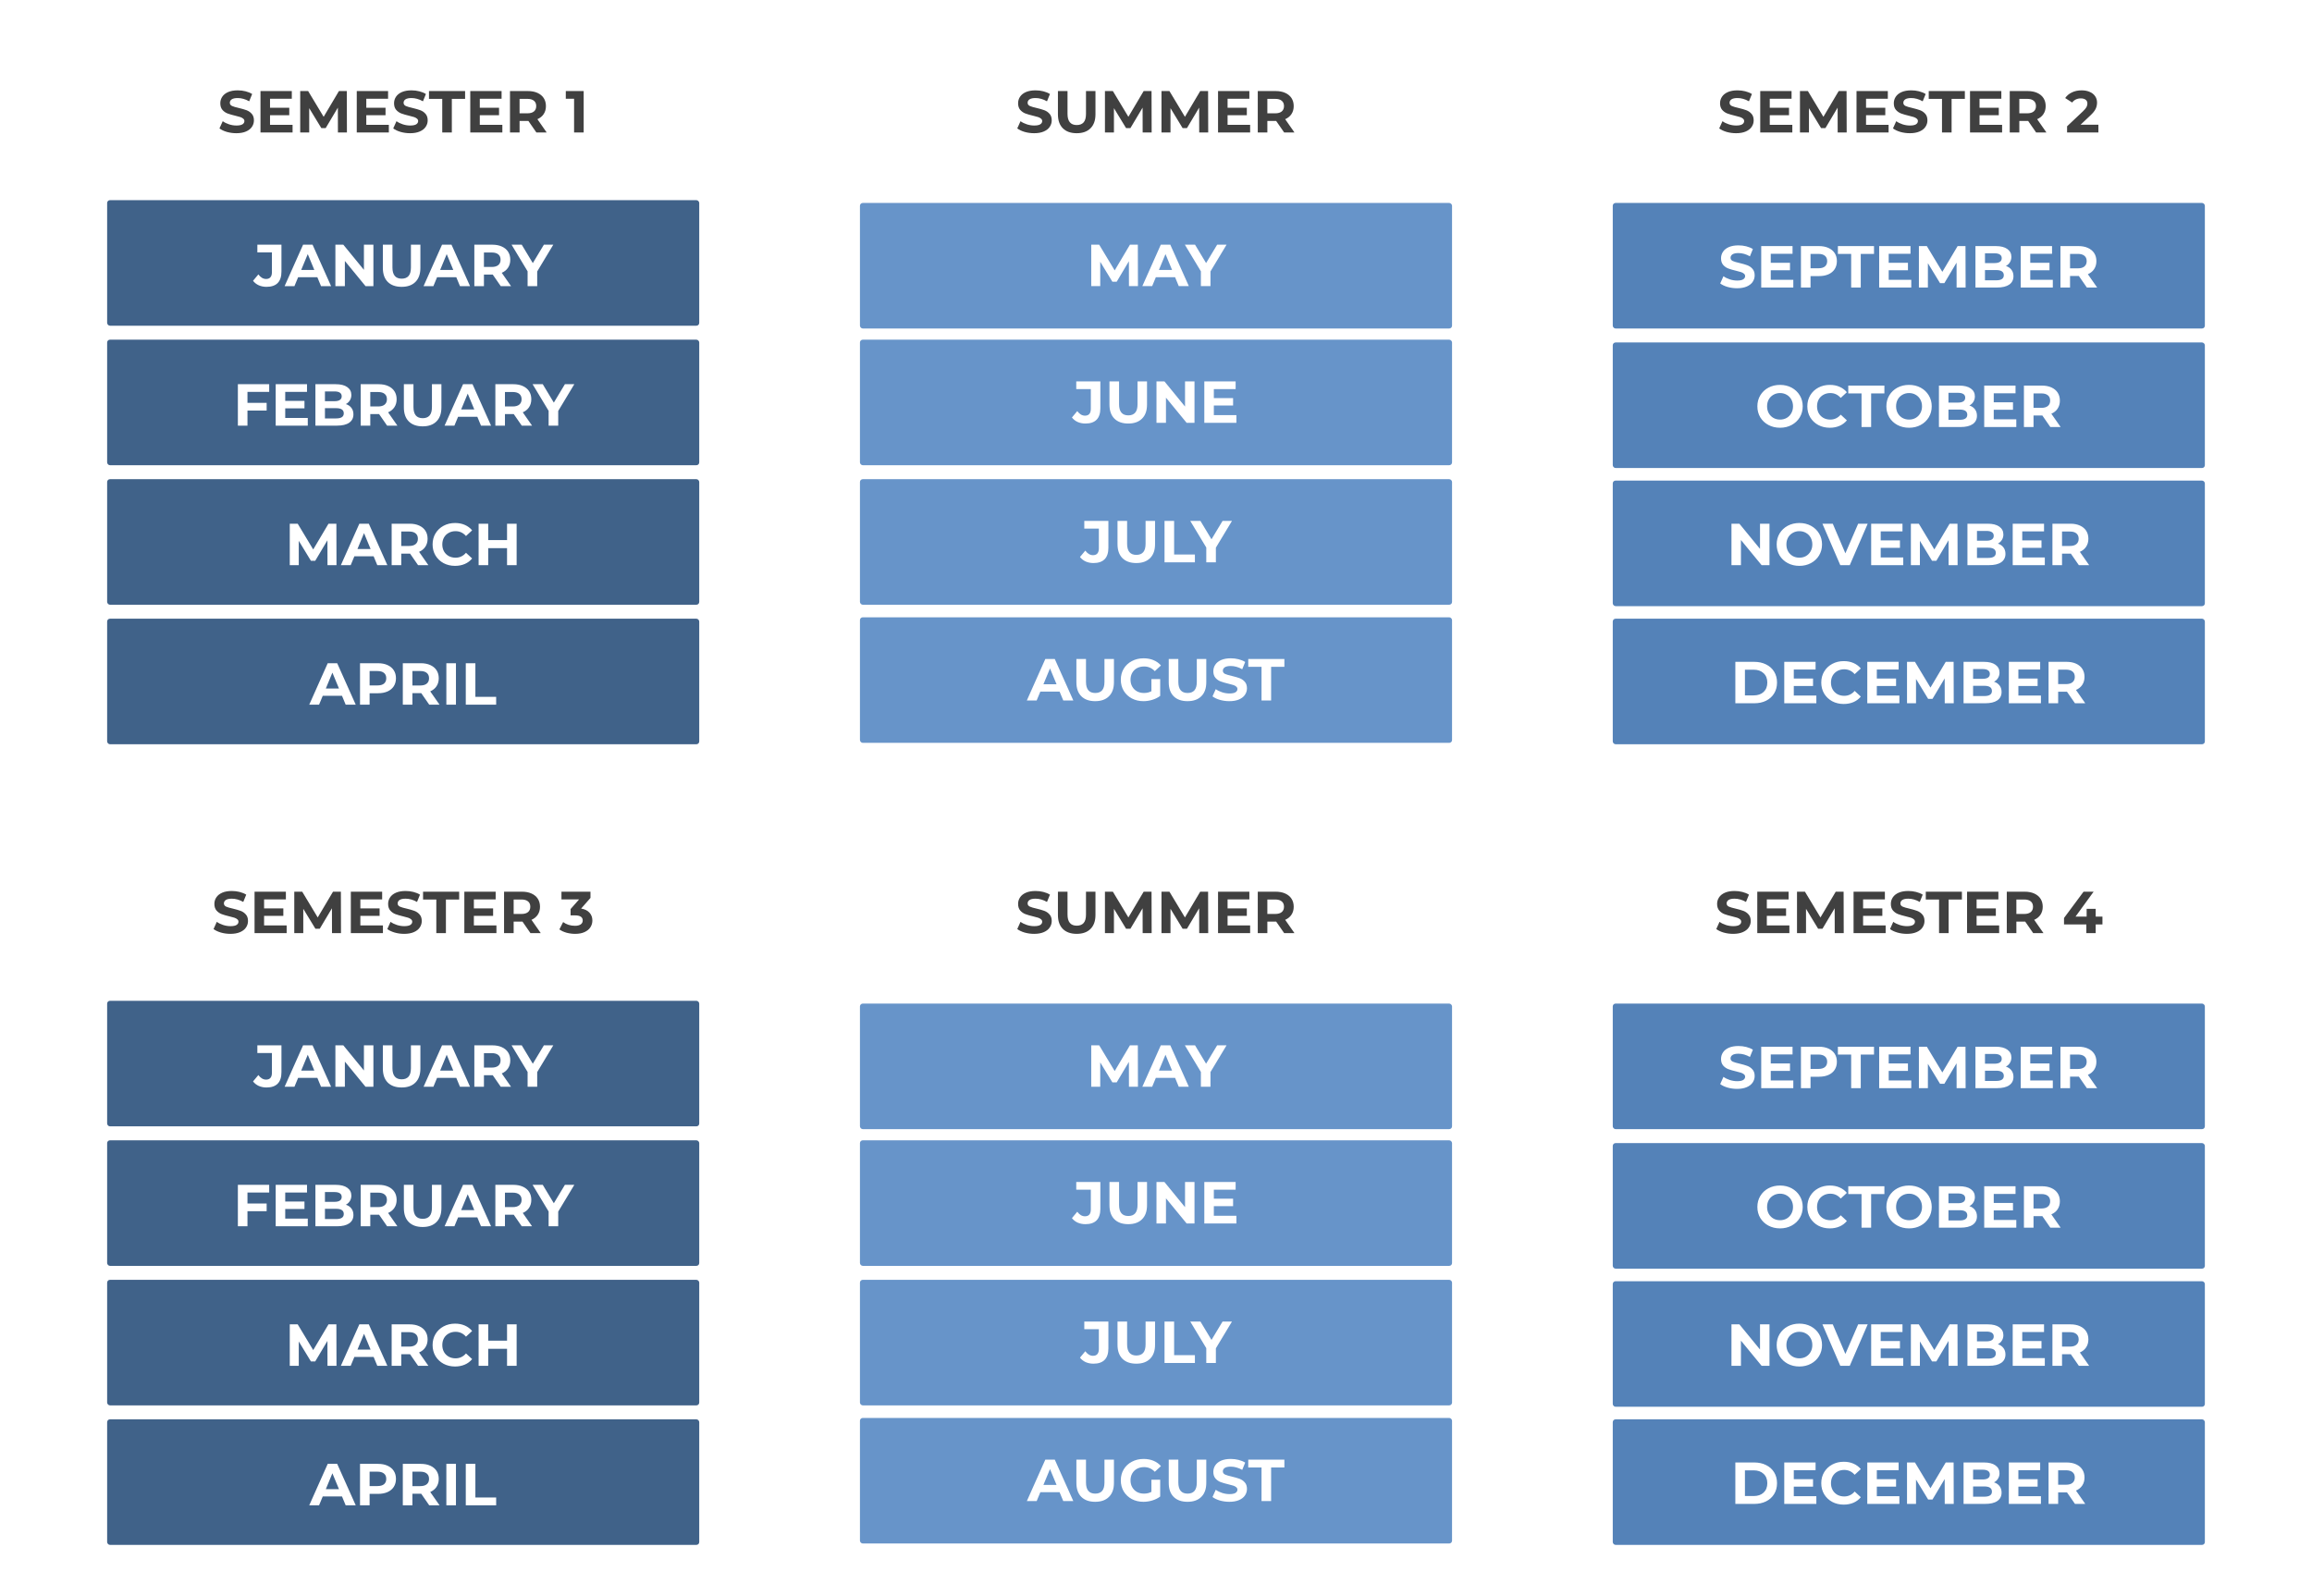 <svg width="820" height="566" viewBox="0 0 820 566" fill="none" xmlns="http://www.w3.org/2000/svg">
<rect width="820" height="566" fill="white"/>
<g opacity="0.75">
<rect x="38" y="71" width="210" height="44.538" rx="1" fill="#002D62"/>
<path d="M94.532 101.747C93.538 101.747 92.621 101.565 91.781 101.201C90.955 100.823 90.276 100.291 89.744 99.605L91.634 97.337C92.432 98.415 93.342 98.954 94.364 98.954C95.75 98.954 96.443 98.142 96.443 96.518V89.525H91.277V86.795H99.824V96.329C99.824 98.135 99.376 99.493 98.48 100.403C97.584 101.299 96.268 101.747 94.532 101.747ZM112.557 98.345H105.732L104.43 101.495H100.944L107.496 86.795H110.856L117.429 101.495H113.859L112.557 98.345ZM111.486 95.762L109.155 90.134L106.824 95.762H111.486ZM132.436 86.795V101.495H129.643L122.314 92.57V101.495H118.954V86.795H121.768L129.076 95.72V86.795H132.436ZM142.445 101.747C140.345 101.747 138.707 101.166 137.531 100.004C136.369 98.842 135.788 97.183 135.788 95.027V86.795H139.19V94.901C139.19 97.533 140.282 98.849 142.466 98.849C143.53 98.849 144.342 98.534 144.902 97.904C145.462 97.26 145.742 96.259 145.742 94.901V86.795H149.102V95.027C149.102 97.183 148.514 98.842 147.338 100.004C146.176 101.166 144.545 101.747 142.445 101.747ZM161.838 98.345H155.013L153.711 101.495H150.225L156.777 86.795H160.137L166.71 101.495H163.14L161.838 98.345ZM160.767 95.762L158.436 90.134L156.105 95.762H160.767ZM177.601 101.495L174.766 97.4H174.598H171.637V101.495H168.235V86.795H174.598C175.9 86.795 177.027 87.012 177.979 87.446C178.945 87.88 179.687 88.496 180.205 89.294C180.723 90.092 180.982 91.037 180.982 92.129C180.982 93.221 180.716 94.166 180.184 94.964C179.666 95.748 178.924 96.35 177.958 96.77L181.255 101.495H177.601ZM177.538 92.129C177.538 91.303 177.272 90.673 176.74 90.239C176.208 89.791 175.431 89.567 174.409 89.567H171.637V94.691H174.409C175.431 94.691 176.208 94.467 176.74 94.019C177.272 93.571 177.538 92.941 177.538 92.129ZM190.528 96.287V101.495H187.126V96.245L181.435 86.795H185.047L188.974 93.326L192.901 86.795H196.24L190.528 96.287Z" fill="white"/>
</g>
<g opacity="0.75">
<rect x="38" y="355" width="210" height="44.538" rx="1" fill="#002D62"/>
<path d="M94.532 385.747C93.538 385.747 92.621 385.565 91.781 385.201C90.955 384.823 90.276 384.291 89.744 383.605L91.634 381.337C92.432 382.415 93.342 382.954 94.364 382.954C95.75 382.954 96.443 382.142 96.443 380.518V373.525H91.277V370.795H99.824V380.329C99.824 382.135 99.376 383.493 98.48 384.403C97.584 385.299 96.268 385.747 94.532 385.747ZM112.557 382.345H105.732L104.43 385.495H100.944L107.496 370.795H110.856L117.429 385.495H113.859L112.557 382.345ZM111.486 379.762L109.155 374.134L106.824 379.762H111.486ZM132.436 370.795V385.495H129.643L122.314 376.57V385.495H118.954V370.795H121.768L129.076 379.72V370.795H132.436ZM142.445 385.747C140.345 385.747 138.707 385.166 137.531 384.004C136.369 382.842 135.788 381.183 135.788 379.027V370.795H139.19V378.901C139.19 381.533 140.282 382.849 142.466 382.849C143.53 382.849 144.342 382.534 144.902 381.904C145.462 381.26 145.742 380.259 145.742 378.901V370.795H149.102V379.027C149.102 381.183 148.514 382.842 147.338 384.004C146.176 385.166 144.545 385.747 142.445 385.747ZM161.838 382.345H155.013L153.711 385.495H150.225L156.777 370.795H160.137L166.71 385.495H163.14L161.838 382.345ZM160.767 379.762L158.436 374.134L156.105 379.762H160.767ZM177.601 385.495L174.766 381.4H174.598H171.637V385.495H168.235V370.795H174.598C175.9 370.795 177.027 371.012 177.979 371.446C178.945 371.88 179.687 372.496 180.205 373.294C180.723 374.092 180.982 375.037 180.982 376.129C180.982 377.221 180.716 378.166 180.184 378.964C179.666 379.748 178.924 380.35 177.958 380.77L181.255 385.495H177.601ZM177.538 376.129C177.538 375.303 177.272 374.673 176.74 374.239C176.208 373.791 175.431 373.567 174.409 373.567H171.637V378.691H174.409C175.431 378.691 176.208 378.467 176.74 378.019C177.272 377.571 177.538 376.941 177.538 376.129ZM190.528 380.287V385.495H187.126V380.245L181.435 370.795H185.047L188.974 377.326L192.901 370.795H196.24L190.528 380.287Z" fill="white"/>
<path d="M81.723 331.252C80.561 331.252 79.434 331.098 78.342 330.79C77.264 330.468 76.396 330.055 75.738 329.551L76.893 326.989C77.523 327.451 78.272 327.822 79.14 328.102C80.008 328.382 80.876 328.522 81.744 328.522C82.71 328.522 83.424 328.382 83.886 328.102C84.348 327.808 84.579 327.423 84.579 326.947C84.579 326.597 84.439 326.31 84.159 326.086C83.893 325.848 83.543 325.659 83.109 325.519C82.689 325.379 82.115 325.225 81.387 325.057C80.267 324.791 79.35 324.525 78.636 324.259C77.922 323.993 77.306 323.566 76.788 322.978C76.284 322.39 76.032 321.606 76.032 320.626C76.032 319.772 76.263 319.002 76.725 318.316C77.187 317.616 77.88 317.063 78.804 316.657C79.742 316.251 80.883 316.048 82.227 316.048C83.165 316.048 84.082 316.16 84.978 316.384C85.874 316.608 86.658 316.93 87.33 317.35L86.28 319.933C84.922 319.163 83.564 318.778 82.206 318.778C81.254 318.778 80.547 318.932 80.085 319.24C79.637 319.548 79.413 319.954 79.413 320.458C79.413 320.962 79.672 321.34 80.19 321.592C80.722 321.83 81.527 322.068 82.605 322.306C83.725 322.572 84.642 322.838 85.356 323.104C86.07 323.37 86.679 323.79 87.183 324.364C87.701 324.938 87.96 325.715 87.96 326.695C87.96 327.535 87.722 328.305 87.246 329.005C86.784 329.691 86.084 330.237 85.146 330.643C84.208 331.049 83.067 331.252 81.723 331.252ZM101.667 328.27V331H90.284V316.3H101.394V319.03H93.665V322.222H100.491V324.868H93.665V328.27H101.667ZM117.75 331L117.729 322.18L113.403 329.446H111.87L107.565 322.369V331H104.373V316.3H107.187L112.689 325.435L118.107 316.3H120.9L120.942 331H117.75ZM135.812 328.27V331H124.43V316.3H135.539V319.03H127.811V322.222H134.636V324.868H127.811V328.27H135.812ZM143.349 331.252C142.187 331.252 141.06 331.098 139.968 330.79C138.89 330.468 138.022 330.055 137.364 329.551L138.519 326.989C139.149 327.451 139.898 327.822 140.766 328.102C141.634 328.382 142.502 328.522 143.37 328.522C144.336 328.522 145.05 328.382 145.512 328.102C145.974 327.808 146.205 327.423 146.205 326.947C146.205 326.597 146.065 326.31 145.785 326.086C145.519 325.848 145.169 325.659 144.735 325.519C144.315 325.379 143.741 325.225 143.013 325.057C141.893 324.791 140.976 324.525 140.262 324.259C139.548 323.993 138.932 323.566 138.414 322.978C137.91 322.39 137.658 321.606 137.658 320.626C137.658 319.772 137.889 319.002 138.351 318.316C138.813 317.616 139.506 317.063 140.43 316.657C141.368 316.251 142.509 316.048 143.853 316.048C144.791 316.048 145.708 316.16 146.604 316.384C147.5 316.608 148.284 316.93 148.956 317.35L147.906 319.933C146.548 319.163 145.19 318.778 143.832 318.778C142.88 318.778 142.173 318.932 141.711 319.24C141.263 319.548 141.039 319.954 141.039 320.458C141.039 320.962 141.298 321.34 141.816 321.592C142.348 321.83 143.153 322.068 144.231 322.306C145.351 322.572 146.268 322.838 146.982 323.104C147.696 323.37 148.305 323.79 148.809 324.364C149.327 324.938 149.586 325.715 149.586 326.695C149.586 327.535 149.348 328.305 148.872 329.005C148.41 329.691 147.71 330.237 146.772 330.643C145.834 331.049 144.693 331.252 143.349 331.252ZM154.75 319.072H150.046V316.3H162.856V319.072H158.152V331H154.75V319.072ZM176.069 328.27V331H164.687V316.3H175.796V319.03H168.068V322.222H174.893V324.868H168.068V328.27H176.069ZM188.142 331L185.307 326.905H185.139H182.178V331H178.776V316.3H185.139C186.441 316.3 187.568 316.517 188.52 316.951C189.486 317.385 190.228 318.001 190.746 318.799C191.264 319.597 191.523 320.542 191.523 321.634C191.523 322.726 191.257 323.671 190.725 324.469C190.207 325.253 189.465 325.855 188.499 326.275L191.796 331H188.142ZM188.079 321.634C188.079 320.808 187.813 320.178 187.281 319.744C186.749 319.296 185.972 319.072 184.95 319.072H182.178V324.196H184.95C185.972 324.196 186.749 323.972 187.281 323.524C187.813 323.076 188.079 322.446 188.079 321.634ZM206.108 322.285C207.396 322.495 208.383 322.978 209.069 323.734C209.755 324.476 210.098 325.4 210.098 326.506C210.098 327.36 209.874 328.151 209.426 328.879C208.978 329.593 208.292 330.167 207.368 330.601C206.458 331.035 205.338 331.252 204.008 331.252C202.972 331.252 201.95 331.119 200.942 330.853C199.948 330.573 199.101 330.181 198.401 329.677L199.724 327.073C200.284 327.493 200.928 327.822 201.656 328.06C202.398 328.284 203.154 328.396 203.924 328.396C204.778 328.396 205.45 328.235 205.94 327.913C206.43 327.577 206.675 327.108 206.675 326.506C206.675 325.302 205.758 324.7 203.924 324.7H202.37V322.453L205.394 319.03H199.136V316.3H209.426V318.505L206.108 322.285Z" fill="black"/>
<path d="M83.825 47.252C82.663 47.252 81.536 47.098 80.444 46.79C79.366 46.468 78.498 46.055 77.84 45.551L78.995 42.989C79.625 43.451 80.374 43.822 81.242 44.102C82.11 44.382 82.978 44.522 83.846 44.522C84.812 44.522 85.526 44.382 85.988 44.102C86.45 43.808 86.681 43.423 86.681 42.947C86.681 42.597 86.541 42.31 86.261 42.086C85.995 41.848 85.645 41.659 85.211 41.519C84.791 41.379 84.217 41.225 83.489 41.057C82.369 40.791 81.452 40.525 80.738 40.259C80.024 39.993 79.408 39.566 78.89 38.978C78.386 38.39 78.134 37.606 78.134 36.626C78.134 35.772 78.365 35.002 78.827 34.316C79.289 33.616 79.982 33.063 80.906 32.657C81.844 32.251 82.985 32.048 84.329 32.048C85.267 32.048 86.184 32.16 87.08 32.384C87.976 32.608 88.76 32.93 89.432 33.35L88.382 35.933C87.024 35.163 85.666 34.778 84.308 34.778C83.356 34.778 82.649 34.932 82.187 35.24C81.739 35.548 81.515 35.954 81.515 36.458C81.515 36.962 81.774 37.34 82.292 37.592C82.824 37.83 83.629 38.068 84.707 38.306C85.827 38.572 86.744 38.838 87.458 39.104C88.172 39.37 88.781 39.79 89.285 40.364C89.803 40.938 90.062 41.715 90.062 42.695C90.062 43.535 89.824 44.305 89.348 45.005C88.886 45.691 88.186 46.237 87.248 46.643C86.31 47.049 85.169 47.252 83.825 47.252ZM103.769 44.27V47H92.387V32.3H103.496V35.03H95.768V38.222H102.593V40.868H95.768V44.27H103.769ZM119.852 47L119.831 38.18L115.505 45.446H113.972L109.667 38.369V47H106.475V32.3H109.289L114.791 41.435L120.209 32.3H123.002L123.044 47H119.852ZM137.914 44.27V47H126.532V32.3H137.641V35.03H129.913V38.222H136.738V40.868H129.913V44.27H137.914ZM145.451 47.252C144.289 47.252 143.162 47.098 142.07 46.79C140.992 46.468 140.124 46.055 139.466 45.551L140.621 42.989C141.251 43.451 142 43.822 142.868 44.102C143.736 44.382 144.604 44.522 145.472 44.522C146.438 44.522 147.152 44.382 147.614 44.102C148.076 43.808 148.307 43.423 148.307 42.947C148.307 42.597 148.167 42.31 147.887 42.086C147.621 41.848 147.271 41.659 146.837 41.519C146.417 41.379 145.843 41.225 145.115 41.057C143.995 40.791 143.078 40.525 142.364 40.259C141.65 39.993 141.034 39.566 140.516 38.978C140.012 38.39 139.76 37.606 139.76 36.626C139.76 35.772 139.991 35.002 140.453 34.316C140.915 33.616 141.608 33.063 142.532 32.657C143.47 32.251 144.611 32.048 145.955 32.048C146.893 32.048 147.81 32.16 148.706 32.384C149.602 32.608 150.386 32.93 151.058 33.35L150.008 35.933C148.65 35.163 147.292 34.778 145.934 34.778C144.982 34.778 144.275 34.932 143.813 35.24C143.365 35.548 143.141 35.954 143.141 36.458C143.141 36.962 143.4 37.34 143.918 37.592C144.45 37.83 145.255 38.068 146.333 38.306C147.453 38.572 148.37 38.838 149.084 39.104C149.798 39.37 150.407 39.79 150.911 40.364C151.429 40.938 151.688 41.715 151.688 42.695C151.688 43.535 151.45 44.305 150.974 45.005C150.512 45.691 149.812 46.237 148.874 46.643C147.936 47.049 146.795 47.252 145.451 47.252ZM156.852 35.072H152.148V32.3H164.958V35.072H160.254V47H156.852V35.072ZM178.171 44.27V47H166.789V32.3H177.898V35.03H170.17V38.222H176.995V40.868H170.17V44.27H178.171ZM190.244 47L187.409 42.905H187.241H184.28V47H180.878V32.3H187.241C188.543 32.3 189.67 32.517 190.622 32.951C191.588 33.385 192.33 34.001 192.848 34.799C193.366 35.597 193.625 36.542 193.625 37.634C193.625 38.726 193.359 39.671 192.827 40.469C192.309 41.253 191.567 41.855 190.601 42.275L193.898 47H190.244ZM190.181 37.634C190.181 36.808 189.915 36.178 189.383 35.744C188.851 35.296 188.074 35.072 187.052 35.072H184.28V40.196H187.052C188.074 40.196 188.851 39.972 189.383 39.524C189.915 39.076 190.181 38.446 190.181 37.634ZM207.013 32.3V47H203.611V35.03H200.671V32.3H207.013Z" fill="black"/>
<path d="M366.78 47.252C365.618 47.252 364.491 47.098 363.399 46.79C362.321 46.468 361.453 46.055 360.795 45.551L361.95 42.989C362.58 43.451 363.329 43.822 364.197 44.102C365.065 44.382 365.933 44.522 366.801 44.522C367.767 44.522 368.481 44.382 368.943 44.102C369.405 43.808 369.636 43.423 369.636 42.947C369.636 42.597 369.496 42.31 369.216 42.086C368.95 41.848 368.6 41.659 368.166 41.519C367.746 41.379 367.172 41.225 366.444 41.057C365.324 40.791 364.407 40.525 363.693 40.259C362.979 39.993 362.363 39.566 361.845 38.978C361.341 38.39 361.089 37.606 361.089 36.626C361.089 35.772 361.32 35.002 361.782 34.316C362.244 33.616 362.937 33.063 363.861 32.657C364.799 32.251 365.94 32.048 367.284 32.048C368.222 32.048 369.139 32.16 370.035 32.384C370.931 32.608 371.715 32.93 372.387 33.35L371.337 35.933C369.979 35.163 368.621 34.778 367.263 34.778C366.311 34.778 365.604 34.932 365.142 35.24C364.694 35.548 364.47 35.954 364.47 36.458C364.47 36.962 364.729 37.34 365.247 37.592C365.779 37.83 366.584 38.068 367.662 38.306C368.782 38.572 369.699 38.838 370.413 39.104C371.127 39.37 371.736 39.79 372.24 40.364C372.758 40.938 373.017 41.715 373.017 42.695C373.017 43.535 372.779 44.305 372.303 45.005C371.841 45.691 371.141 46.237 370.203 46.643C369.265 47.049 368.124 47.252 366.78 47.252ZM381.873 47.252C379.773 47.252 378.135 46.671 376.959 45.509C375.797 44.347 375.216 42.688 375.216 40.532V32.3H378.618V40.406C378.618 43.038 379.71 44.354 381.894 44.354C382.958 44.354 383.77 44.039 384.33 43.409C384.89 42.765 385.17 41.764 385.17 40.406V32.3H388.53V40.532C388.53 42.688 387.942 44.347 386.766 45.509C385.604 46.671 383.973 47.252 381.873 47.252ZM405.268 47L405.247 38.18L400.921 45.446H399.388L395.083 38.369V47H391.891V32.3H394.705L400.207 41.435L405.625 32.3H408.418L408.46 47H405.268ZM425.325 47L425.304 38.18L420.978 45.446H419.445L415.14 38.369V47H411.948V32.3H414.762L420.264 41.435L425.682 32.3H428.475L428.517 47H425.325ZM443.387 44.27V47H432.005V32.3H443.114V35.03H435.386V38.222H442.211V40.868H435.386V44.27H443.387ZM455.46 47L452.625 42.905H452.457H449.496V47H446.094V32.3H452.457C453.759 32.3 454.886 32.517 455.838 32.951C456.804 33.385 457.546 34.001 458.064 34.799C458.582 35.597 458.841 36.542 458.841 37.634C458.841 38.726 458.575 39.671 458.043 40.469C457.525 41.253 456.783 41.855 455.817 42.275L459.114 47H455.46ZM455.397 37.634C455.397 36.808 455.131 36.178 454.599 35.744C454.067 35.296 453.29 35.072 452.268 35.072H449.496V40.196H452.268C453.29 40.196 454.067 39.972 454.599 39.524C455.131 39.076 455.397 38.446 455.397 37.634Z" fill="black"/>
<path d="M615.743 47.252C614.581 47.252 613.454 47.098 612.362 46.79C611.284 46.468 610.416 46.055 609.758 45.551L610.913 42.989C611.543 43.451 612.292 43.822 613.16 44.102C614.028 44.382 614.896 44.522 615.764 44.522C616.73 44.522 617.444 44.382 617.906 44.102C618.368 43.808 618.599 43.423 618.599 42.947C618.599 42.597 618.459 42.31 618.179 42.086C617.913 41.848 617.563 41.659 617.129 41.519C616.709 41.379 616.135 41.225 615.407 41.057C614.287 40.791 613.37 40.525 612.656 40.259C611.942 39.993 611.326 39.566 610.808 38.978C610.304 38.39 610.052 37.606 610.052 36.626C610.052 35.772 610.283 35.002 610.745 34.316C611.207 33.616 611.9 33.063 612.824 32.657C613.762 32.251 614.903 32.048 616.247 32.048C617.185 32.048 618.102 32.16 618.998 32.384C619.894 32.608 620.678 32.93 621.35 33.35L620.3 35.933C618.942 35.163 617.584 34.778 616.226 34.778C615.274 34.778 614.567 34.932 614.105 35.24C613.657 35.548 613.433 35.954 613.433 36.458C613.433 36.962 613.692 37.34 614.21 37.592C614.742 37.83 615.547 38.068 616.625 38.306C617.745 38.572 618.662 38.838 619.376 39.104C620.09 39.37 620.699 39.79 621.203 40.364C621.721 40.938 621.98 41.715 621.98 42.695C621.98 43.535 621.742 44.305 621.266 45.005C620.804 45.691 620.104 46.237 619.166 46.643C618.228 47.049 617.087 47.252 615.743 47.252ZM635.687 44.27V47H624.305V32.3H635.414V35.03H627.686V38.222H634.511V40.868H627.686V44.27H635.687ZM651.771 47L651.75 38.18L647.424 45.446H645.891L641.586 38.369V47H638.394V32.3H641.208L646.71 41.435L652.128 32.3H654.921L654.963 47H651.771ZM669.833 44.27V47H658.451V32.3H669.56V35.03H661.832V38.222H668.657V40.868H661.832V44.27H669.833ZM677.369 47.252C676.207 47.252 675.08 47.098 673.988 46.79C672.91 46.468 672.042 46.055 671.384 45.551L672.539 42.989C673.169 43.451 673.918 43.822 674.786 44.102C675.654 44.382 676.522 44.522 677.39 44.522C678.356 44.522 679.07 44.382 679.532 44.102C679.994 43.808 680.225 43.423 680.225 42.947C680.225 42.597 680.085 42.31 679.805 42.086C679.539 41.848 679.189 41.659 678.755 41.519C678.335 41.379 677.761 41.225 677.033 41.057C675.913 40.791 674.996 40.525 674.282 40.259C673.568 39.993 672.952 39.566 672.434 38.978C671.93 38.39 671.678 37.606 671.678 36.626C671.678 35.772 671.909 35.002 672.371 34.316C672.833 33.616 673.526 33.063 674.45 32.657C675.388 32.251 676.529 32.048 677.873 32.048C678.811 32.048 679.728 32.16 680.624 32.384C681.52 32.608 682.304 32.93 682.976 33.35L681.926 35.933C680.568 35.163 679.21 34.778 677.852 34.778C676.9 34.778 676.193 34.932 675.731 35.24C675.283 35.548 675.059 35.954 675.059 36.458C675.059 36.962 675.318 37.34 675.836 37.592C676.368 37.83 677.173 38.068 678.251 38.306C679.371 38.572 680.288 38.838 681.002 39.104C681.716 39.37 682.325 39.79 682.829 40.364C683.347 40.938 683.606 41.715 683.606 42.695C683.606 43.535 683.368 44.305 682.892 45.005C682.43 45.691 681.73 46.237 680.792 46.643C679.854 47.049 678.713 47.252 677.369 47.252ZM688.771 35.072H684.067V32.3H696.877V35.072H692.173V47H688.771V35.072ZM710.089 44.27V47H698.707V32.3H709.816V35.03H702.088V38.222H708.913V40.868H702.088V44.27H710.089ZM722.162 47L719.327 42.905H719.159H716.198V47H712.796V32.3H719.159C720.461 32.3 721.588 32.517 722.54 32.951C723.506 33.385 724.248 34.001 724.766 34.799C725.284 35.597 725.543 36.542 725.543 37.634C725.543 38.726 725.277 39.671 724.745 40.469C724.227 41.253 723.485 41.855 722.519 42.275L725.816 47H722.162ZM722.099 37.634C722.099 36.808 721.833 36.178 721.301 35.744C720.769 35.296 719.992 35.072 718.97 35.072H716.198V40.196H718.97C719.992 40.196 720.769 39.972 721.301 39.524C721.833 39.076 722.099 38.446 722.099 37.634ZM744.245 44.228V47H733.136V44.795L738.806 39.44C739.408 38.866 739.814 38.376 740.024 37.97C740.234 37.55 740.339 37.137 740.339 36.731C740.339 36.143 740.136 35.695 739.73 35.387C739.338 35.065 738.757 34.904 737.987 34.904C737.343 34.904 736.762 35.03 736.244 35.282C735.726 35.52 735.292 35.884 734.942 36.374L732.464 34.778C733.038 33.924 733.829 33.259 734.837 32.783C735.845 32.293 737 32.048 738.302 32.048C739.394 32.048 740.346 32.23 741.158 32.594C741.984 32.944 742.621 33.448 743.069 34.106C743.531 34.75 743.762 35.513 743.762 36.395C743.762 37.193 743.594 37.942 743.258 38.642C742.922 39.342 742.271 40.14 741.305 41.036L737.924 44.228H744.245Z" fill="black"/>
<path d="M614.698 331.252C613.536 331.252 612.409 331.098 611.317 330.79C610.239 330.468 609.371 330.055 608.713 329.551L609.868 326.989C610.498 327.451 611.247 327.822 612.115 328.102C612.983 328.382 613.851 328.522 614.719 328.522C615.685 328.522 616.399 328.382 616.861 328.102C617.323 327.808 617.554 327.423 617.554 326.947C617.554 326.597 617.414 326.31 617.134 326.086C616.868 325.848 616.518 325.659 616.084 325.519C615.664 325.379 615.09 325.225 614.362 325.057C613.242 324.791 612.325 324.525 611.611 324.259C610.897 323.993 610.281 323.566 609.763 322.978C609.259 322.39 609.007 321.606 609.007 320.626C609.007 319.772 609.238 319.002 609.7 318.316C610.162 317.616 610.855 317.063 611.779 316.657C612.717 316.251 613.858 316.048 615.202 316.048C616.14 316.048 617.057 316.16 617.953 316.384C618.849 316.608 619.633 316.93 620.305 317.35L619.255 319.933C617.897 319.163 616.539 318.778 615.181 318.778C614.229 318.778 613.522 318.932 613.06 319.24C612.612 319.548 612.388 319.954 612.388 320.458C612.388 320.962 612.647 321.34 613.165 321.592C613.697 321.83 614.502 322.068 615.58 322.306C616.7 322.572 617.617 322.838 618.331 323.104C619.045 323.37 619.654 323.79 620.158 324.364C620.676 324.938 620.935 325.715 620.935 326.695C620.935 327.535 620.697 328.305 620.221 329.005C619.759 329.691 619.059 330.237 618.121 330.643C617.183 331.049 616.042 331.252 614.698 331.252ZM634.641 328.27V331H623.259V316.3H634.368V319.03H626.64V322.222H633.465V324.868H626.64V328.27H634.641ZM650.725 331L650.704 322.18L646.378 329.446H644.845L640.54 322.369V331H637.348V316.3H640.162L645.664 325.435L651.082 316.3H653.875L653.917 331H650.725ZM668.787 328.27V331H657.405V316.3H668.514V319.03H660.786V322.222H667.611V324.868H660.786V328.27H668.787ZM676.323 331.252C675.161 331.252 674.034 331.098 672.942 330.79C671.864 330.468 670.996 330.055 670.338 329.551L671.493 326.989C672.123 327.451 672.872 327.822 673.74 328.102C674.608 328.382 675.476 328.522 676.344 328.522C677.31 328.522 678.024 328.382 678.486 328.102C678.948 327.808 679.179 327.423 679.179 326.947C679.179 326.597 679.039 326.31 678.759 326.086C678.493 325.848 678.143 325.659 677.709 325.519C677.289 325.379 676.715 325.225 675.987 325.057C674.867 324.791 673.95 324.525 673.236 324.259C672.522 323.993 671.906 323.566 671.388 322.978C670.884 322.39 670.632 321.606 670.632 320.626C670.632 319.772 670.863 319.002 671.325 318.316C671.787 317.616 672.48 317.063 673.404 316.657C674.342 316.251 675.483 316.048 676.827 316.048C677.765 316.048 678.682 316.16 679.578 316.384C680.474 316.608 681.258 316.93 681.93 317.35L680.88 319.933C679.522 319.163 678.164 318.778 676.806 318.778C675.854 318.778 675.147 318.932 674.685 319.24C674.237 319.548 674.013 319.954 674.013 320.458C674.013 320.962 674.272 321.34 674.79 321.592C675.322 321.83 676.127 322.068 677.205 322.306C678.325 322.572 679.242 322.838 679.956 323.104C680.67 323.37 681.279 323.79 681.783 324.364C682.301 324.938 682.56 325.715 682.56 326.695C682.56 327.535 682.322 328.305 681.846 329.005C681.384 329.691 680.684 330.237 679.746 330.643C678.808 331.049 677.667 331.252 676.323 331.252ZM687.725 319.072H683.021V316.3H695.831V319.072H691.127V331H687.725V319.072ZM709.043 328.27V331H697.661V316.3H708.77V319.03H701.042V322.222H707.867V324.868H701.042V328.27H709.043ZM721.116 331L718.281 326.905H718.113H715.152V331H711.75V316.3H718.113C719.415 316.3 720.542 316.517 721.494 316.951C722.46 317.385 723.202 318.001 723.72 318.799C724.238 319.597 724.497 320.542 724.497 321.634C724.497 322.726 724.231 323.671 723.699 324.469C723.181 325.253 722.439 325.855 721.473 326.275L724.77 331H721.116ZM721.053 321.634C721.053 320.808 720.787 320.178 720.255 319.744C719.723 319.296 718.946 319.072 717.924 319.072H715.152V324.196H717.924C718.946 324.196 719.723 323.972 720.255 323.524C720.787 323.076 721.053 322.446 721.053 321.634ZM745.677 327.913H743.283V331H739.965V327.913H732.048V325.624L738.978 316.3H742.548L736.122 325.141H740.07V322.39H743.283V325.141H745.677V327.913Z" fill="black"/>
<path d="M366.78 331.252C365.618 331.252 364.491 331.098 363.399 330.79C362.321 330.468 361.453 330.055 360.795 329.551L361.95 326.989C362.58 327.451 363.329 327.822 364.197 328.102C365.065 328.382 365.933 328.522 366.801 328.522C367.767 328.522 368.481 328.382 368.943 328.102C369.405 327.808 369.636 327.423 369.636 326.947C369.636 326.597 369.496 326.31 369.216 326.086C368.95 325.848 368.6 325.659 368.166 325.519C367.746 325.379 367.172 325.225 366.444 325.057C365.324 324.791 364.407 324.525 363.693 324.259C362.979 323.993 362.363 323.566 361.845 322.978C361.341 322.39 361.089 321.606 361.089 320.626C361.089 319.772 361.32 319.002 361.782 318.316C362.244 317.616 362.937 317.063 363.861 316.657C364.799 316.251 365.94 316.048 367.284 316.048C368.222 316.048 369.139 316.16 370.035 316.384C370.931 316.608 371.715 316.93 372.387 317.35L371.337 319.933C369.979 319.163 368.621 318.778 367.263 318.778C366.311 318.778 365.604 318.932 365.142 319.24C364.694 319.548 364.47 319.954 364.47 320.458C364.47 320.962 364.729 321.34 365.247 321.592C365.779 321.83 366.584 322.068 367.662 322.306C368.782 322.572 369.699 322.838 370.413 323.104C371.127 323.37 371.736 323.79 372.24 324.364C372.758 324.938 373.017 325.715 373.017 326.695C373.017 327.535 372.779 328.305 372.303 329.005C371.841 329.691 371.141 330.237 370.203 330.643C369.265 331.049 368.124 331.252 366.78 331.252ZM381.873 331.252C379.773 331.252 378.135 330.671 376.959 329.509C375.797 328.347 375.216 326.688 375.216 324.532V316.3H378.618V324.406C378.618 327.038 379.71 328.354 381.894 328.354C382.958 328.354 383.77 328.039 384.33 327.409C384.89 326.765 385.17 325.764 385.17 324.406V316.3H388.53V324.532C388.53 326.688 387.942 328.347 386.766 329.509C385.604 330.671 383.973 331.252 381.873 331.252ZM405.268 331L405.247 322.18L400.921 329.446H399.388L395.083 322.369V331H391.891V316.3H394.705L400.207 325.435L405.625 316.3H408.418L408.46 331H405.268ZM425.325 331L425.304 322.18L420.978 329.446H419.445L415.14 322.369V331H411.948V316.3H414.762L420.264 325.435L425.682 316.3H428.475L428.517 331H425.325ZM443.387 328.27V331H432.005V316.3H443.114V319.03H435.386V322.222H442.211V324.868H435.386V328.27H443.387ZM455.46 331L452.625 326.905H452.457H449.496V331H446.094V316.3H452.457C453.759 316.3 454.886 316.517 455.838 316.951C456.804 317.385 457.546 318.001 458.064 318.799C458.582 319.597 458.841 320.542 458.841 321.634C458.841 322.726 458.575 323.671 458.043 324.469C457.525 325.253 456.783 325.855 455.817 326.275L459.114 331H455.46ZM455.397 321.634C455.397 320.808 455.131 320.178 454.599 319.744C454.067 319.296 453.29 319.072 452.268 319.072H449.496V324.196H452.268C453.29 324.196 454.067 323.972 454.599 323.524C455.131 323.076 455.397 322.446 455.397 321.634Z" fill="black"/>
</g>
<g opacity="0.75">
<rect x="38" y="120.487" width="210" height="44.538" rx="1" fill="#002D62"/>
<path d="M87.77 139.012V142.897H94.574V145.627H87.77V150.982H84.368V136.282H95.477V139.012H87.77ZM109.162 148.252V150.982H97.78V136.282H108.889V139.012H101.161V142.204H107.986V144.85H101.161V148.252H109.162ZM122.663 143.338C123.503 143.604 124.161 144.052 124.637 144.682C125.113 145.298 125.351 146.061 125.351 146.971C125.351 148.259 124.847 149.253 123.839 149.953C122.845 150.639 121.389 150.982 119.471 150.982H111.869V136.282H119.051C120.843 136.282 122.215 136.625 123.167 137.311C124.133 137.997 124.616 138.928 124.616 140.104C124.616 140.818 124.441 141.455 124.091 142.015C123.755 142.575 123.279 143.016 122.663 143.338ZM115.25 138.844V142.309H118.631C119.471 142.309 120.108 142.162 120.542 141.868C120.976 141.574 121.193 141.14 121.193 140.566C121.193 139.992 120.976 139.565 120.542 139.285C120.108 138.991 119.471 138.844 118.631 138.844H115.25ZM119.219 148.42C120.115 148.42 120.787 148.273 121.235 147.979C121.697 147.685 121.928 147.23 121.928 146.614C121.928 145.396 121.025 144.787 119.219 144.787H115.25V148.42H119.219ZM137.293 150.982L134.458 146.887H134.29H131.329V150.982H127.927V136.282H134.29C135.592 136.282 136.719 136.499 137.671 136.933C138.637 137.367 139.379 137.983 139.897 138.781C140.415 139.579 140.674 140.524 140.674 141.616C140.674 142.708 140.408 143.653 139.876 144.451C139.358 145.235 138.616 145.837 137.65 146.257L140.947 150.982H137.293ZM137.23 141.616C137.23 140.79 136.964 140.16 136.432 139.726C135.9 139.278 135.123 139.054 134.101 139.054H131.329V144.178H134.101C135.123 144.178 135.9 143.954 136.432 143.506C136.964 143.058 137.23 142.428 137.23 141.616ZM149.9 151.234C147.8 151.234 146.162 150.653 144.986 149.491C143.824 148.329 143.243 146.67 143.243 144.514V136.282H146.645V144.388C146.645 147.02 147.737 148.336 149.921 148.336C150.985 148.336 151.797 148.021 152.357 147.391C152.917 146.747 153.197 145.746 153.197 144.388V136.282H156.557V144.514C156.557 146.67 155.969 148.329 154.793 149.491C153.631 150.653 152 151.234 149.9 151.234ZM169.292 147.832H162.467L161.165 150.982H157.679L164.231 136.282H167.591L174.164 150.982H170.594L169.292 147.832ZM168.221 145.249L165.89 139.621L163.559 145.249H168.221ZM185.055 150.982L182.22 146.887H182.052H179.091V150.982H175.689V136.282H182.052C183.354 136.282 184.481 136.499 185.433 136.933C186.399 137.367 187.141 137.983 187.659 138.781C188.177 139.579 188.436 140.524 188.436 141.616C188.436 142.708 188.17 143.653 187.638 144.451C187.12 145.235 186.378 145.837 185.412 146.257L188.709 150.982H185.055ZM184.992 141.616C184.992 140.79 184.726 140.16 184.194 139.726C183.662 139.278 182.885 139.054 181.863 139.054H179.091V144.178H181.863C182.885 144.178 183.662 143.954 184.194 143.506C184.726 143.058 184.992 142.428 184.992 141.616ZM197.983 145.774V150.982H194.581V145.732L188.89 136.282H192.502L196.429 142.813L200.356 136.282H203.695L197.983 145.774Z" fill="white"/>
</g>
<g opacity="0.75">
<rect x="38" y="404.487" width="210" height="44.538" rx="1" fill="#002D62"/>
<path d="M87.77 423.012V426.897H94.574V429.627H87.77V434.982H84.368V420.282H95.477V423.012H87.77ZM109.162 432.252V434.982H97.78V420.282H108.889V423.012H101.161V426.204H107.986V428.85H101.161V432.252H109.162ZM122.663 427.338C123.503 427.604 124.161 428.052 124.637 428.682C125.113 429.298 125.351 430.061 125.351 430.971C125.351 432.259 124.847 433.253 123.839 433.953C122.845 434.639 121.389 434.982 119.471 434.982H111.869V420.282H119.051C120.843 420.282 122.215 420.625 123.167 421.311C124.133 421.997 124.616 422.928 124.616 424.104C124.616 424.818 124.441 425.455 124.091 426.015C123.755 426.575 123.279 427.016 122.663 427.338ZM115.25 422.844V426.309H118.631C119.471 426.309 120.108 426.162 120.542 425.868C120.976 425.574 121.193 425.14 121.193 424.566C121.193 423.992 120.976 423.565 120.542 423.285C120.108 422.991 119.471 422.844 118.631 422.844H115.25ZM119.219 432.42C120.115 432.42 120.787 432.273 121.235 431.979C121.697 431.685 121.928 431.23 121.928 430.614C121.928 429.396 121.025 428.787 119.219 428.787H115.25V432.42H119.219ZM137.293 434.982L134.458 430.887H134.29H131.329V434.982H127.927V420.282H134.29C135.592 420.282 136.719 420.499 137.671 420.933C138.637 421.367 139.379 421.983 139.897 422.781C140.415 423.579 140.674 424.524 140.674 425.616C140.674 426.708 140.408 427.653 139.876 428.451C139.358 429.235 138.616 429.837 137.65 430.257L140.947 434.982H137.293ZM137.23 425.616C137.23 424.79 136.964 424.16 136.432 423.726C135.9 423.278 135.123 423.054 134.101 423.054H131.329V428.178H134.101C135.123 428.178 135.9 427.954 136.432 427.506C136.964 427.058 137.23 426.428 137.23 425.616ZM149.9 435.234C147.8 435.234 146.162 434.653 144.986 433.491C143.824 432.329 143.243 430.67 143.243 428.514V420.282H146.645V428.388C146.645 431.02 147.737 432.336 149.921 432.336C150.985 432.336 151.797 432.021 152.357 431.391C152.917 430.747 153.197 429.746 153.197 428.388V420.282H156.557V428.514C156.557 430.67 155.969 432.329 154.793 433.491C153.631 434.653 152 435.234 149.9 435.234ZM169.292 431.832H162.467L161.165 434.982H157.679L164.231 420.282H167.591L174.164 434.982H170.594L169.292 431.832ZM168.221 429.249L165.89 423.621L163.559 429.249H168.221ZM185.055 434.982L182.22 430.887H182.052H179.091V434.982H175.689V420.282H182.052C183.354 420.282 184.481 420.499 185.433 420.933C186.399 421.367 187.141 421.983 187.659 422.781C188.177 423.579 188.436 424.524 188.436 425.616C188.436 426.708 188.17 427.653 187.638 428.451C187.12 429.235 186.378 429.837 185.412 430.257L188.709 434.982H185.055ZM184.992 425.616C184.992 424.79 184.726 424.16 184.194 423.726C183.662 423.278 182.885 423.054 181.863 423.054H179.091V428.178H181.863C182.885 428.178 183.662 427.954 184.194 427.506C184.726 427.058 184.992 426.428 184.992 425.616ZM197.983 429.774V434.982H194.581V429.732L188.89 420.282H192.502L196.429 426.813L200.356 420.282H203.695L197.983 429.774Z" fill="white"/>
</g>
<g opacity="0.75">
<rect x="38" y="169.974" width="210" height="44.538" rx="1" fill="#002D62"/>
<path d="M116.151 200.469L116.13 191.649L111.804 198.915H110.271L105.966 191.838V200.469H102.774V185.769H105.588L111.09 194.904L116.508 185.769H119.301L119.343 200.469H116.151ZM132.511 197.319H125.686L124.384 200.469H120.898L127.45 185.769H130.81L137.383 200.469H133.813L132.511 197.319ZM131.44 194.736L129.109 189.108L126.778 194.736H131.44ZM148.275 200.469L145.44 196.374H145.272H142.311V200.469H138.909V185.769H145.272C146.574 185.769 147.701 185.986 148.653 186.42C149.619 186.854 150.361 187.47 150.879 188.268C151.397 189.066 151.656 190.011 151.656 191.103C151.656 192.195 151.39 193.14 150.858 193.938C150.34 194.722 149.598 195.324 148.632 195.744L151.929 200.469H148.275ZM148.212 191.103C148.212 190.277 147.946 189.647 147.414 189.213C146.882 188.765 146.105 188.541 145.083 188.541H142.311V193.665H145.083C146.105 193.665 146.882 193.441 147.414 192.993C147.946 192.545 148.212 191.915 148.212 191.103ZM161.386 200.721C159.888 200.721 158.53 200.399 157.312 199.755C156.108 199.097 155.156 198.194 154.456 197.046C153.77 195.884 153.427 194.575 153.427 193.119C153.427 191.663 153.77 190.361 154.456 189.213C155.156 188.051 156.108 187.148 157.312 186.504C158.53 185.846 159.895 185.517 161.407 185.517C162.681 185.517 163.829 185.741 164.851 186.189C165.887 186.637 166.755 187.281 167.455 188.121L165.271 190.137C164.277 188.989 163.045 188.415 161.575 188.415C160.665 188.415 159.853 188.618 159.139 189.024C158.425 189.416 157.865 189.969 157.459 190.683C157.067 191.397 156.871 192.209 156.871 193.119C156.871 194.029 157.067 194.841 157.459 195.555C157.865 196.269 158.425 196.829 159.139 197.235C159.853 197.627 160.665 197.823 161.575 197.823C163.045 197.823 164.277 197.242 165.271 196.08L167.455 198.096C166.755 198.95 165.887 199.601 164.851 200.049C163.815 200.497 162.66 200.721 161.386 200.721ZM183.234 185.769V200.469H179.832V194.442H173.154V200.469H169.752V185.769H173.154V191.565H179.832V185.769H183.234Z" fill="white"/>
</g>
<g opacity="0.75">
<rect x="38" y="453.974" width="210" height="44.538" rx="1" fill="#002D62"/>
<path d="M116.151 484.469L116.13 475.649L111.804 482.915H110.271L105.966 475.838V484.469H102.774V469.769H105.588L111.09 478.904L116.508 469.769H119.301L119.343 484.469H116.151ZM132.511 481.319H125.686L124.384 484.469H120.898L127.45 469.769H130.81L137.383 484.469H133.813L132.511 481.319ZM131.44 478.736L129.109 473.108L126.778 478.736H131.44ZM148.275 484.469L145.44 480.374H145.272H142.311V484.469H138.909V469.769H145.272C146.574 469.769 147.701 469.986 148.653 470.42C149.619 470.854 150.361 471.47 150.879 472.268C151.397 473.066 151.656 474.011 151.656 475.103C151.656 476.195 151.39 477.14 150.858 477.938C150.34 478.722 149.598 479.324 148.632 479.744L151.929 484.469H148.275ZM148.212 475.103C148.212 474.277 147.946 473.647 147.414 473.213C146.882 472.765 146.105 472.541 145.083 472.541H142.311V477.665H145.083C146.105 477.665 146.882 477.441 147.414 476.993C147.946 476.545 148.212 475.915 148.212 475.103ZM161.386 484.721C159.888 484.721 158.53 484.399 157.312 483.755C156.108 483.097 155.156 482.194 154.456 481.046C153.77 479.884 153.427 478.575 153.427 477.119C153.427 475.663 153.77 474.361 154.456 473.213C155.156 472.051 156.108 471.148 157.312 470.504C158.53 469.846 159.895 469.517 161.407 469.517C162.681 469.517 163.829 469.741 164.851 470.189C165.887 470.637 166.755 471.281 167.455 472.121L165.271 474.137C164.277 472.989 163.045 472.415 161.575 472.415C160.665 472.415 159.853 472.618 159.139 473.024C158.425 473.416 157.865 473.969 157.459 474.683C157.067 475.397 156.871 476.209 156.871 477.119C156.871 478.029 157.067 478.841 157.459 479.555C157.865 480.269 158.425 480.829 159.139 481.235C159.853 481.627 160.665 481.823 161.575 481.823C163.045 481.823 164.277 481.242 165.271 480.08L167.455 482.096C166.755 482.95 165.887 483.601 164.851 484.049C163.815 484.497 162.66 484.721 161.386 484.721ZM183.234 469.769V484.469H179.832V478.442H173.154V484.469H169.752V469.769H173.154V475.565H179.832V469.769H183.234Z" fill="white"/>
</g>
<g opacity="0.75">
<rect x="38" y="219.462" width="210" height="44.538" rx="1" fill="#002D62"/>
<path d="M121.294 246.806H114.469L113.167 249.956H109.681L116.233 235.256H119.593L126.166 249.956H122.596L121.294 246.806ZM120.223 244.223L117.892 238.595L115.561 244.223H120.223ZM134.054 235.256C135.356 235.256 136.483 235.473 137.435 235.907C138.401 236.341 139.143 236.957 139.661 237.755C140.179 238.553 140.438 239.498 140.438 240.59C140.438 241.668 140.179 242.613 139.661 243.425C139.143 244.223 138.401 244.839 137.435 245.273C136.483 245.693 135.356 245.903 134.054 245.903H131.093V249.956H127.691V235.256H134.054ZM133.865 243.131C134.887 243.131 135.664 242.914 136.196 242.48C136.728 242.032 136.994 241.402 136.994 240.59C136.994 239.764 136.728 239.134 136.196 238.7C135.664 238.252 134.887 238.028 133.865 238.028H131.093V243.131H133.865ZM152.233 249.956L149.398 245.861H149.23H146.269V249.956H142.867V235.256H149.23C150.532 235.256 151.659 235.473 152.611 235.907C153.577 236.341 154.319 236.957 154.837 237.755C155.355 238.553 155.614 239.498 155.614 240.59C155.614 241.682 155.348 242.627 154.816 243.425C154.298 244.209 153.556 244.811 152.59 245.231L155.887 249.956H152.233ZM152.17 240.59C152.17 239.764 151.904 239.134 151.372 238.7C150.84 238.252 150.063 238.028 149.041 238.028H146.269V243.152H149.041C150.063 243.152 150.84 242.928 151.372 242.48C151.904 242.032 152.17 241.402 152.17 240.59ZM158.309 235.256H161.711V249.956H158.309V235.256ZM165.2 235.256H168.602V247.184H175.973V249.956H165.2V235.256Z" fill="white"/>
</g>
<g opacity="0.75">
<rect x="38" y="503.462" width="210" height="44.538" rx="1" fill="#002D62"/>
<path d="M121.294 530.806H114.469L113.167 533.956H109.681L116.233 519.256H119.593L126.166 533.956H122.596L121.294 530.806ZM120.223 528.223L117.892 522.595L115.561 528.223H120.223ZM134.054 519.256C135.356 519.256 136.483 519.473 137.435 519.907C138.401 520.341 139.143 520.957 139.661 521.755C140.179 522.553 140.438 523.498 140.438 524.59C140.438 525.668 140.179 526.613 139.661 527.425C139.143 528.223 138.401 528.839 137.435 529.273C136.483 529.693 135.356 529.903 134.054 529.903H131.093V533.956H127.691V519.256H134.054ZM133.865 527.131C134.887 527.131 135.664 526.914 136.196 526.48C136.728 526.032 136.994 525.402 136.994 524.59C136.994 523.764 136.728 523.134 136.196 522.7C135.664 522.252 134.887 522.028 133.865 522.028H131.093V527.131H133.865ZM152.233 533.956L149.398 529.861H149.23H146.269V533.956H142.867V519.256H149.23C150.532 519.256 151.659 519.473 152.611 519.907C153.577 520.341 154.319 520.957 154.837 521.755C155.355 522.553 155.614 523.498 155.614 524.59C155.614 525.682 155.348 526.627 154.816 527.425C154.298 528.209 153.556 528.811 152.59 529.231L155.887 533.956H152.233ZM152.17 524.59C152.17 523.764 151.904 523.134 151.372 522.7C150.84 522.252 150.063 522.028 149.041 522.028H146.269V527.152H149.041C150.063 527.152 150.84 526.928 151.372 526.48C151.904 526.032 152.17 525.402 152.17 524.59ZM158.309 519.256H161.711V533.956H158.309V519.256ZM165.2 519.256H168.602V531.184H175.973V533.956H165.2V519.256Z" fill="white"/>
</g>
<g opacity="0.75">
<rect x="572" y="71.99" width="210" height="44.538" rx="1" fill="#1B58A0"/>
<path d="M616.092 102.242C614.93 102.242 613.803 102.088 612.711 101.78C611.633 101.458 610.765 101.045 610.107 100.541L611.262 97.979C611.892 98.441 612.641 98.812 613.509 99.092C614.377 99.372 615.245 99.512 616.113 99.512C617.079 99.512 617.793 99.372 618.255 99.092C618.717 98.798 618.948 98.413 618.948 97.937C618.948 97.587 618.808 97.3 618.528 97.076C618.262 96.838 617.912 96.649 617.478 96.509C617.058 96.369 616.484 96.215 615.756 96.047C614.636 95.781 613.719 95.515 613.005 95.249C612.291 94.983 611.675 94.556 611.157 93.968C610.653 93.38 610.401 92.596 610.401 91.616C610.401 90.762 610.632 89.992 611.094 89.306C611.556 88.606 612.249 88.053 613.173 87.647C614.111 87.241 615.252 87.038 616.596 87.038C617.534 87.038 618.451 87.15 619.347 87.374C620.243 87.598 621.027 87.92 621.699 88.34L620.649 90.923C619.291 90.153 617.933 89.768 616.575 89.768C615.623 89.768 614.916 89.922 614.454 90.23C614.006 90.538 613.782 90.944 613.782 91.448C613.782 91.952 614.041 92.33 614.559 92.582C615.091 92.82 615.896 93.058 616.974 93.296C618.094 93.562 619.011 93.828 619.725 94.094C620.439 94.36 621.048 94.78 621.552 95.354C622.07 95.928 622.329 96.705 622.329 97.685C622.329 98.525 622.091 99.295 621.615 99.995C621.153 100.681 620.453 101.227 619.515 101.633C618.577 102.039 617.436 102.242 616.092 102.242ZM636.036 99.26V101.99H624.654V87.29H635.763V90.02H628.035V93.212H634.86V95.858H628.035V99.26H636.036ZM645.106 87.29C646.408 87.29 647.535 87.507 648.487 87.941C649.453 88.375 650.195 88.991 650.713 89.789C651.231 90.587 651.49 91.532 651.49 92.624C651.49 93.702 651.231 94.647 650.713 95.459C650.195 96.257 649.453 96.873 648.487 97.307C647.535 97.727 646.408 97.937 645.106 97.937H642.145V101.99H638.743V87.29H645.106ZM644.917 95.165C645.939 95.165 646.716 94.948 647.248 94.514C647.78 94.066 648.046 93.436 648.046 92.624C648.046 91.798 647.78 91.168 647.248 90.734C646.716 90.286 645.939 90.062 644.917 90.062H642.145V95.165H644.917ZM656.553 90.062H651.849V87.29H664.659V90.062H659.955V101.99H656.553V90.062ZM677.872 99.26V101.99H666.49V87.29H677.599V90.02H669.871V93.212H676.696V95.858H669.871V99.26H677.872ZM693.955 101.99L693.934 93.17L689.608 100.436H688.075L683.77 93.359V101.99H680.578V87.29H683.392L688.894 96.425L694.312 87.29H697.105L697.147 101.99H693.955ZM711.429 94.346C712.269 94.612 712.927 95.06 713.403 95.69C713.879 96.306 714.117 97.069 714.117 97.979C714.117 99.267 713.613 100.261 712.605 100.961C711.611 101.647 710.155 101.99 708.237 101.99H700.635V87.29H707.817C709.609 87.29 710.981 87.633 711.933 88.319C712.899 89.005 713.382 89.936 713.382 91.112C713.382 91.826 713.207 92.463 712.857 93.023C712.521 93.583 712.045 94.024 711.429 94.346ZM704.016 89.852V93.317H707.397C708.237 93.317 708.874 93.17 709.308 92.876C709.742 92.582 709.959 92.148 709.959 91.574C709.959 91 709.742 90.573 709.308 90.293C708.874 89.999 708.237 89.852 707.397 89.852H704.016ZM707.985 99.428C708.881 99.428 709.553 99.281 710.001 98.987C710.463 98.693 710.694 98.238 710.694 97.622C710.694 96.404 709.791 95.795 707.985 95.795H704.016V99.428H707.985ZM728.075 99.26V101.99H716.693V87.29H727.802V90.02H720.074V93.212H726.899V95.858H720.074V99.26H728.075ZM740.148 101.99L737.313 97.895H737.145H734.184V101.99H730.782V87.29H737.145C738.447 87.29 739.574 87.507 740.526 87.941C741.492 88.375 742.234 88.991 742.752 89.789C743.27 90.587 743.529 91.532 743.529 92.624C743.529 93.716 743.263 94.661 742.731 95.459C742.213 96.243 741.471 96.845 740.505 97.265L743.802 101.99H740.148ZM740.085 92.624C740.085 91.798 739.819 91.168 739.287 90.734C738.755 90.286 737.978 90.062 736.956 90.062H734.184V95.186H736.956C737.978 95.186 738.755 94.962 739.287 94.514C739.819 94.066 740.085 93.436 740.085 92.624Z" fill="white"/>
</g>
<g opacity="0.75">
<rect x="572" y="355.99" width="210" height="44.538" rx="1" fill="#1B58A0"/>
<path d="M616.092 386.242C614.93 386.242 613.803 386.088 612.711 385.78C611.633 385.458 610.765 385.045 610.107 384.541L611.262 381.979C611.892 382.441 612.641 382.812 613.509 383.092C614.377 383.372 615.245 383.512 616.113 383.512C617.079 383.512 617.793 383.372 618.255 383.092C618.717 382.798 618.948 382.413 618.948 381.937C618.948 381.587 618.808 381.3 618.528 381.076C618.262 380.838 617.912 380.649 617.478 380.509C617.058 380.369 616.484 380.215 615.756 380.047C614.636 379.781 613.719 379.515 613.005 379.249C612.291 378.983 611.675 378.556 611.157 377.968C610.653 377.38 610.401 376.596 610.401 375.616C610.401 374.762 610.632 373.992 611.094 373.306C611.556 372.606 612.249 372.053 613.173 371.647C614.111 371.241 615.252 371.038 616.596 371.038C617.534 371.038 618.451 371.15 619.347 371.374C620.243 371.598 621.027 371.92 621.699 372.34L620.649 374.923C619.291 374.153 617.933 373.768 616.575 373.768C615.623 373.768 614.916 373.922 614.454 374.23C614.006 374.538 613.782 374.944 613.782 375.448C613.782 375.952 614.041 376.33 614.559 376.582C615.091 376.82 615.896 377.058 616.974 377.296C618.094 377.562 619.011 377.828 619.725 378.094C620.439 378.36 621.048 378.78 621.552 379.354C622.07 379.928 622.329 380.705 622.329 381.685C622.329 382.525 622.091 383.295 621.615 383.995C621.153 384.681 620.453 385.227 619.515 385.633C618.577 386.039 617.436 386.242 616.092 386.242ZM636.036 383.26V385.99H624.654V371.29H635.763V374.02H628.035V377.212H634.86V379.858H628.035V383.26H636.036ZM645.106 371.29C646.408 371.29 647.535 371.507 648.487 371.941C649.453 372.375 650.195 372.991 650.713 373.789C651.231 374.587 651.49 375.532 651.49 376.624C651.49 377.702 651.231 378.647 650.713 379.459C650.195 380.257 649.453 380.873 648.487 381.307C647.535 381.727 646.408 381.937 645.106 381.937H642.145V385.99H638.743V371.29H645.106ZM644.917 379.165C645.939 379.165 646.716 378.948 647.248 378.514C647.78 378.066 648.046 377.436 648.046 376.624C648.046 375.798 647.78 375.168 647.248 374.734C646.716 374.286 645.939 374.062 644.917 374.062H642.145V379.165H644.917ZM656.553 374.062H651.849V371.29H664.659V374.062H659.955V385.99H656.553V374.062ZM677.872 383.26V385.99H666.49V371.29H677.599V374.02H669.871V377.212H676.696V379.858H669.871V383.26H677.872ZM693.955 385.99L693.934 377.17L689.608 384.436H688.075L683.77 377.359V385.99H680.578V371.29H683.392L688.894 380.425L694.312 371.29H697.105L697.147 385.99H693.955ZM711.429 378.346C712.269 378.612 712.927 379.06 713.403 379.69C713.879 380.306 714.117 381.069 714.117 381.979C714.117 383.267 713.613 384.261 712.605 384.961C711.611 385.647 710.155 385.99 708.237 385.99H700.635V371.29H707.817C709.609 371.29 710.981 371.633 711.933 372.319C712.899 373.005 713.382 373.936 713.382 375.112C713.382 375.826 713.207 376.463 712.857 377.023C712.521 377.583 712.045 378.024 711.429 378.346ZM704.016 373.852V377.317H707.397C708.237 377.317 708.874 377.17 709.308 376.876C709.742 376.582 709.959 376.148 709.959 375.574C709.959 375 709.742 374.573 709.308 374.293C708.874 373.999 708.237 373.852 707.397 373.852H704.016ZM707.985 383.428C708.881 383.428 709.553 383.281 710.001 382.987C710.463 382.693 710.694 382.238 710.694 381.622C710.694 380.404 709.791 379.795 707.985 379.795H704.016V383.428H707.985ZM728.075 383.26V385.99H716.693V371.29H727.802V374.02H720.074V377.212H726.899V379.858H720.074V383.26H728.075ZM740.148 385.99L737.313 381.895H737.145H734.184V385.99H730.782V371.29H737.145C738.447 371.29 739.574 371.507 740.526 371.941C741.492 372.375 742.234 372.991 742.752 373.789C743.27 374.587 743.529 375.532 743.529 376.624C743.529 377.716 743.263 378.661 742.731 379.459C742.213 380.243 741.471 380.845 740.505 381.265L743.802 385.99H740.148ZM740.085 376.624C740.085 375.798 739.819 375.168 739.287 374.734C738.755 374.286 737.978 374.062 736.956 374.062H734.184V379.186H736.956C737.978 379.186 738.755 378.962 739.287 378.514C739.819 378.066 740.085 377.436 740.085 376.624Z" fill="white"/>
</g>
<g opacity="0.75">
<rect x="572" y="121.477" width="210" height="44.538" rx="1" fill="#1B58A0"/>
<path d="M631.332 151.729C629.806 151.729 628.427 151.4 627.195 150.742C625.977 150.084 625.018 149.181 624.318 148.033C623.632 146.871 623.289 145.569 623.289 144.127C623.289 142.685 623.632 141.39 624.318 140.242C625.018 139.08 625.977 138.17 627.195 137.512C628.427 136.854 629.806 136.525 631.332 136.525C632.858 136.525 634.23 136.854 635.448 137.512C636.666 138.17 637.625 139.08 638.325 140.242C639.025 141.39 639.375 142.685 639.375 144.127C639.375 145.569 639.025 146.871 638.325 148.033C637.625 149.181 636.666 150.084 635.448 150.742C634.23 151.4 632.858 151.729 631.332 151.729ZM631.332 148.831C632.2 148.831 632.984 148.635 633.684 148.243C634.384 147.837 634.93 147.277 635.322 146.563C635.728 145.849 635.931 145.037 635.931 144.127C635.931 143.217 635.728 142.405 635.322 141.691C634.93 140.977 634.384 140.424 633.684 140.032C632.984 139.626 632.2 139.423 631.332 139.423C630.464 139.423 629.68 139.626 628.98 140.032C628.28 140.424 627.727 140.977 627.321 141.691C626.929 142.405 626.733 143.217 626.733 144.127C626.733 145.037 626.929 145.849 627.321 146.563C627.727 147.277 628.28 147.837 628.98 148.243C629.68 148.635 630.464 148.831 631.332 148.831ZM648.966 151.729C647.468 151.729 646.11 151.407 644.892 150.763C643.688 150.105 642.736 149.202 642.036 148.054C641.35 146.892 641.007 145.583 641.007 144.127C641.007 142.671 641.35 141.369 642.036 140.221C642.736 139.059 643.688 138.156 644.892 137.512C646.11 136.854 647.475 136.525 648.987 136.525C650.261 136.525 651.409 136.749 652.431 137.197C653.467 137.645 654.335 138.289 655.035 139.129L652.851 141.145C651.857 139.997 650.625 139.423 649.155 139.423C648.245 139.423 647.433 139.626 646.719 140.032C646.005 140.424 645.445 140.977 645.039 141.691C644.647 142.405 644.451 143.217 644.451 144.127C644.451 145.037 644.647 145.849 645.039 146.563C645.445 147.277 646.005 147.837 646.719 148.243C647.433 148.635 648.245 148.831 649.155 148.831C650.625 148.831 651.857 148.25 652.851 147.088L655.035 149.104C654.335 149.958 653.467 150.609 652.431 151.057C651.395 151.505 650.24 151.729 648.966 151.729ZM660.234 139.549H655.53V136.777H668.34V139.549H663.636V151.477H660.234V139.549ZM677.085 151.729C675.559 151.729 674.18 151.4 672.948 150.742C671.73 150.084 670.771 149.181 670.071 148.033C669.385 146.871 669.042 145.569 669.042 144.127C669.042 142.685 669.385 141.39 670.071 140.242C670.771 139.08 671.73 138.17 672.948 137.512C674.18 136.854 675.559 136.525 677.085 136.525C678.611 136.525 679.983 136.854 681.201 137.512C682.419 138.17 683.378 139.08 684.078 140.242C684.778 141.39 685.128 142.685 685.128 144.127C685.128 145.569 684.778 146.871 684.078 148.033C683.378 149.181 682.419 150.084 681.201 150.742C679.983 151.4 678.611 151.729 677.085 151.729ZM677.085 148.831C677.953 148.831 678.737 148.635 679.437 148.243C680.137 147.837 680.683 147.277 681.075 146.563C681.481 145.849 681.684 145.037 681.684 144.127C681.684 143.217 681.481 142.405 681.075 141.691C680.683 140.977 680.137 140.424 679.437 140.032C678.737 139.626 677.953 139.423 677.085 139.423C676.217 139.423 675.433 139.626 674.733 140.032C674.033 140.424 673.48 140.977 673.074 141.691C672.682 142.405 672.486 143.217 672.486 144.127C672.486 145.037 672.682 145.849 673.074 146.563C673.48 147.277 674.033 147.837 674.733 148.243C675.433 148.635 676.217 148.831 677.085 148.831ZM698.478 143.833C699.318 144.099 699.976 144.547 700.452 145.177C700.928 145.793 701.166 146.556 701.166 147.466C701.166 148.754 700.662 149.748 699.654 150.448C698.66 151.134 697.204 151.477 695.286 151.477H687.684V136.777H694.866C696.658 136.777 698.03 137.12 698.982 137.806C699.948 138.492 700.431 139.423 700.431 140.599C700.431 141.313 700.256 141.95 699.906 142.51C699.57 143.07 699.094 143.511 698.478 143.833ZM691.065 139.339V142.804H694.446C695.286 142.804 695.923 142.657 696.357 142.363C696.791 142.069 697.008 141.635 697.008 141.061C697.008 140.487 696.791 140.06 696.357 139.78C695.923 139.486 695.286 139.339 694.446 139.339H691.065ZM695.034 148.915C695.93 148.915 696.602 148.768 697.05 148.474C697.512 148.18 697.743 147.725 697.743 147.109C697.743 145.891 696.84 145.282 695.034 145.282H691.065V148.915H695.034ZM715.124 148.747V151.477H703.742V136.777H714.851V139.507H707.123V142.699H713.948V145.345H707.123V148.747H715.124ZM727.197 151.477L724.362 147.382H724.194H721.233V151.477H717.831V136.777H724.194C725.496 136.777 726.623 136.994 727.575 137.428C728.541 137.862 729.283 138.478 729.801 139.276C730.319 140.074 730.578 141.019 730.578 142.111C730.578 143.203 730.312 144.148 729.78 144.946C729.262 145.73 728.52 146.332 727.554 146.752L730.851 151.477H727.197ZM727.134 142.111C727.134 141.285 726.868 140.655 726.336 140.221C725.804 139.773 725.027 139.549 724.005 139.549H721.233V144.673H724.005C725.027 144.673 725.804 144.449 726.336 144.001C726.868 143.553 727.134 142.923 727.134 142.111Z" fill="white"/>
</g>
<g opacity="0.75">
<rect x="572" y="405.477" width="210" height="44.538" rx="1" fill="#1B58A0"/>
<path d="M631.332 435.729C629.806 435.729 628.427 435.4 627.195 434.742C625.977 434.084 625.018 433.181 624.318 432.033C623.632 430.871 623.289 429.569 623.289 428.127C623.289 426.685 623.632 425.39 624.318 424.242C625.018 423.08 625.977 422.17 627.195 421.512C628.427 420.854 629.806 420.525 631.332 420.525C632.858 420.525 634.23 420.854 635.448 421.512C636.666 422.17 637.625 423.08 638.325 424.242C639.025 425.39 639.375 426.685 639.375 428.127C639.375 429.569 639.025 430.871 638.325 432.033C637.625 433.181 636.666 434.084 635.448 434.742C634.23 435.4 632.858 435.729 631.332 435.729ZM631.332 432.831C632.2 432.831 632.984 432.635 633.684 432.243C634.384 431.837 634.93 431.277 635.322 430.563C635.728 429.849 635.931 429.037 635.931 428.127C635.931 427.217 635.728 426.405 635.322 425.691C634.93 424.977 634.384 424.424 633.684 424.032C632.984 423.626 632.2 423.423 631.332 423.423C630.464 423.423 629.68 423.626 628.98 424.032C628.28 424.424 627.727 424.977 627.321 425.691C626.929 426.405 626.733 427.217 626.733 428.127C626.733 429.037 626.929 429.849 627.321 430.563C627.727 431.277 628.28 431.837 628.98 432.243C629.68 432.635 630.464 432.831 631.332 432.831ZM648.966 435.729C647.468 435.729 646.11 435.407 644.892 434.763C643.688 434.105 642.736 433.202 642.036 432.054C641.35 430.892 641.007 429.583 641.007 428.127C641.007 426.671 641.35 425.369 642.036 424.221C642.736 423.059 643.688 422.156 644.892 421.512C646.11 420.854 647.475 420.525 648.987 420.525C650.261 420.525 651.409 420.749 652.431 421.197C653.467 421.645 654.335 422.289 655.035 423.129L652.851 425.145C651.857 423.997 650.625 423.423 649.155 423.423C648.245 423.423 647.433 423.626 646.719 424.032C646.005 424.424 645.445 424.977 645.039 425.691C644.647 426.405 644.451 427.217 644.451 428.127C644.451 429.037 644.647 429.849 645.039 430.563C645.445 431.277 646.005 431.837 646.719 432.243C647.433 432.635 648.245 432.831 649.155 432.831C650.625 432.831 651.857 432.25 652.851 431.088L655.035 433.104C654.335 433.958 653.467 434.609 652.431 435.057C651.395 435.505 650.24 435.729 648.966 435.729ZM660.234 423.549H655.53V420.777H668.34V423.549H663.636V435.477H660.234V423.549ZM677.085 435.729C675.559 435.729 674.18 435.4 672.948 434.742C671.73 434.084 670.771 433.181 670.071 432.033C669.385 430.871 669.042 429.569 669.042 428.127C669.042 426.685 669.385 425.39 670.071 424.242C670.771 423.08 671.73 422.17 672.948 421.512C674.18 420.854 675.559 420.525 677.085 420.525C678.611 420.525 679.983 420.854 681.201 421.512C682.419 422.17 683.378 423.08 684.078 424.242C684.778 425.39 685.128 426.685 685.128 428.127C685.128 429.569 684.778 430.871 684.078 432.033C683.378 433.181 682.419 434.084 681.201 434.742C679.983 435.4 678.611 435.729 677.085 435.729ZM677.085 432.831C677.953 432.831 678.737 432.635 679.437 432.243C680.137 431.837 680.683 431.277 681.075 430.563C681.481 429.849 681.684 429.037 681.684 428.127C681.684 427.217 681.481 426.405 681.075 425.691C680.683 424.977 680.137 424.424 679.437 424.032C678.737 423.626 677.953 423.423 677.085 423.423C676.217 423.423 675.433 423.626 674.733 424.032C674.033 424.424 673.48 424.977 673.074 425.691C672.682 426.405 672.486 427.217 672.486 428.127C672.486 429.037 672.682 429.849 673.074 430.563C673.48 431.277 674.033 431.837 674.733 432.243C675.433 432.635 676.217 432.831 677.085 432.831ZM698.478 427.833C699.318 428.099 699.976 428.547 700.452 429.177C700.928 429.793 701.166 430.556 701.166 431.466C701.166 432.754 700.662 433.748 699.654 434.448C698.66 435.134 697.204 435.477 695.286 435.477H687.684V420.777H694.866C696.658 420.777 698.03 421.12 698.982 421.806C699.948 422.492 700.431 423.423 700.431 424.599C700.431 425.313 700.256 425.95 699.906 426.51C699.57 427.07 699.094 427.511 698.478 427.833ZM691.065 423.339V426.804H694.446C695.286 426.804 695.923 426.657 696.357 426.363C696.791 426.069 697.008 425.635 697.008 425.061C697.008 424.487 696.791 424.06 696.357 423.78C695.923 423.486 695.286 423.339 694.446 423.339H691.065ZM695.034 432.915C695.93 432.915 696.602 432.768 697.05 432.474C697.512 432.18 697.743 431.725 697.743 431.109C697.743 429.891 696.84 429.282 695.034 429.282H691.065V432.915H695.034ZM715.124 432.747V435.477H703.742V420.777H714.851V423.507H707.123V426.699H713.948V429.345H707.123V432.747H715.124ZM727.197 435.477L724.362 431.382H724.194H721.233V435.477H717.831V420.777H724.194C725.496 420.777 726.623 420.994 727.575 421.428C728.541 421.862 729.283 422.478 729.801 423.276C730.319 424.074 730.578 425.019 730.578 426.111C730.578 427.203 730.312 428.148 729.78 428.946C729.262 429.73 728.52 430.332 727.554 430.752L730.851 435.477H727.197ZM727.134 426.111C727.134 425.285 726.868 424.655 726.336 424.221C725.804 423.773 725.027 423.549 724.005 423.549H721.233V428.673H724.005C725.027 428.673 725.804 428.449 726.336 428.001C726.868 427.553 727.134 426.923 727.134 426.111Z" fill="white"/>
</g>
<g opacity="0.75">
<rect x="572" y="170.469" width="210" height="44.538" rx="1" fill="#1B58A0"/>
<path d="M627.584 185.769V200.469H624.791L617.462 191.544V200.469H614.102V185.769H616.916L624.224 194.694V185.769H627.584ZM638.181 200.721C636.655 200.721 635.276 200.392 634.044 199.734C632.826 199.076 631.867 198.173 631.167 197.025C630.481 195.863 630.138 194.561 630.138 193.119C630.138 191.677 630.481 190.382 631.167 189.234C631.867 188.072 632.826 187.162 634.044 186.504C635.276 185.846 636.655 185.517 638.181 185.517C639.707 185.517 641.079 185.846 642.297 186.504C643.515 187.162 644.474 188.072 645.174 189.234C645.874 190.382 646.224 191.677 646.224 193.119C646.224 194.561 645.874 195.863 645.174 197.025C644.474 198.173 643.515 199.076 642.297 199.734C641.079 200.392 639.707 200.721 638.181 200.721ZM638.181 197.823C639.049 197.823 639.833 197.627 640.533 197.235C641.233 196.829 641.779 196.269 642.171 195.555C642.577 194.841 642.78 194.029 642.78 193.119C642.78 192.209 642.577 191.397 642.171 190.683C641.779 189.969 641.233 189.416 640.533 189.024C639.833 188.618 639.049 188.415 638.181 188.415C637.313 188.415 636.529 188.618 635.829 189.024C635.129 189.416 634.576 189.969 634.17 190.683C633.778 191.397 633.582 192.209 633.582 193.119C633.582 194.029 633.778 194.841 634.17 195.555C634.576 196.269 635.129 196.829 635.829 197.235C636.529 197.627 637.313 197.823 638.181 197.823ZM662.422 185.769L656.059 200.469H652.699L646.357 185.769H650.032L654.505 196.269L659.041 185.769H662.422ZM675.031 197.739V200.469H663.649V185.769H674.758V188.499H667.03V191.691H673.855V194.337H667.03V197.739H675.031ZM691.115 200.469L691.094 191.649L686.768 198.915H685.235L680.93 191.838V200.469H677.738V185.769H680.552L686.054 194.904L691.472 185.769H694.265L694.307 200.469H691.115ZM708.589 192.825C709.429 193.091 710.087 193.539 710.563 194.169C711.039 194.785 711.277 195.548 711.277 196.458C711.277 197.746 710.773 198.74 709.765 199.44C708.771 200.126 707.315 200.469 705.397 200.469H697.795V185.769H704.977C706.769 185.769 708.141 186.112 709.093 186.798C710.059 187.484 710.542 188.415 710.542 189.591C710.542 190.305 710.367 190.942 710.017 191.502C709.681 192.062 709.205 192.503 708.589 192.825ZM701.176 188.331V191.796H704.557C705.397 191.796 706.034 191.649 706.468 191.355C706.902 191.061 707.119 190.627 707.119 190.053C707.119 189.479 706.902 189.052 706.468 188.772C706.034 188.478 705.397 188.331 704.557 188.331H701.176ZM705.145 197.907C706.041 197.907 706.713 197.76 707.161 197.466C707.623 197.172 707.854 196.717 707.854 196.101C707.854 194.883 706.951 194.274 705.145 194.274H701.176V197.907H705.145ZM725.234 197.739V200.469H713.852V185.769H724.961V188.499H717.233V191.691H724.058V194.337H717.233V197.739H725.234ZM737.307 200.469L734.472 196.374H734.304H731.343V200.469H727.941V185.769H734.304C735.606 185.769 736.733 185.986 737.685 186.42C738.651 186.854 739.393 187.47 739.911 188.268C740.429 189.066 740.688 190.011 740.688 191.103C740.688 192.195 740.422 193.14 739.89 193.938C739.372 194.722 738.63 195.324 737.664 195.744L740.961 200.469H737.307ZM737.244 191.103C737.244 190.277 736.978 189.647 736.446 189.213C735.914 188.765 735.137 188.541 734.115 188.541H731.343V193.665H734.115C735.137 193.665 735.914 193.441 736.446 192.993C736.978 192.545 737.244 191.915 737.244 191.103Z" fill="white"/>
</g>
<g opacity="0.75">
<rect x="572" y="454.469" width="210" height="44.538" rx="1" fill="#1B58A0"/>
<path d="M627.584 469.769V484.469H624.791L617.462 475.544V484.469H614.102V469.769H616.916L624.224 478.694V469.769H627.584ZM638.181 484.721C636.655 484.721 635.276 484.392 634.044 483.734C632.826 483.076 631.867 482.173 631.167 481.025C630.481 479.863 630.138 478.561 630.138 477.119C630.138 475.677 630.481 474.382 631.167 473.234C631.867 472.072 632.826 471.162 634.044 470.504C635.276 469.846 636.655 469.517 638.181 469.517C639.707 469.517 641.079 469.846 642.297 470.504C643.515 471.162 644.474 472.072 645.174 473.234C645.874 474.382 646.224 475.677 646.224 477.119C646.224 478.561 645.874 479.863 645.174 481.025C644.474 482.173 643.515 483.076 642.297 483.734C641.079 484.392 639.707 484.721 638.181 484.721ZM638.181 481.823C639.049 481.823 639.833 481.627 640.533 481.235C641.233 480.829 641.779 480.269 642.171 479.555C642.577 478.841 642.78 478.029 642.78 477.119C642.78 476.209 642.577 475.397 642.171 474.683C641.779 473.969 641.233 473.416 640.533 473.024C639.833 472.618 639.049 472.415 638.181 472.415C637.313 472.415 636.529 472.618 635.829 473.024C635.129 473.416 634.576 473.969 634.17 474.683C633.778 475.397 633.582 476.209 633.582 477.119C633.582 478.029 633.778 478.841 634.17 479.555C634.576 480.269 635.129 480.829 635.829 481.235C636.529 481.627 637.313 481.823 638.181 481.823ZM662.422 469.769L656.059 484.469H652.699L646.357 469.769H650.032L654.505 480.269L659.041 469.769H662.422ZM675.031 481.739V484.469H663.649V469.769H674.758V472.499H667.03V475.691H673.855V478.337H667.03V481.739H675.031ZM691.115 484.469L691.094 475.649L686.768 482.915H685.235L680.93 475.838V484.469H677.738V469.769H680.552L686.054 478.904L691.472 469.769H694.265L694.307 484.469H691.115ZM708.589 476.825C709.429 477.091 710.087 477.539 710.563 478.169C711.039 478.785 711.277 479.548 711.277 480.458C711.277 481.746 710.773 482.74 709.765 483.44C708.771 484.126 707.315 484.469 705.397 484.469H697.795V469.769H704.977C706.769 469.769 708.141 470.112 709.093 470.798C710.059 471.484 710.542 472.415 710.542 473.591C710.542 474.305 710.367 474.942 710.017 475.502C709.681 476.062 709.205 476.503 708.589 476.825ZM701.176 472.331V475.796H704.557C705.397 475.796 706.034 475.649 706.468 475.355C706.902 475.061 707.119 474.627 707.119 474.053C707.119 473.479 706.902 473.052 706.468 472.772C706.034 472.478 705.397 472.331 704.557 472.331H701.176ZM705.145 481.907C706.041 481.907 706.713 481.76 707.161 481.466C707.623 481.172 707.854 480.717 707.854 480.101C707.854 478.883 706.951 478.274 705.145 478.274H701.176V481.907H705.145ZM725.234 481.739V484.469H713.852V469.769H724.961V472.499H717.233V475.691H724.058V478.337H717.233V481.739H725.234ZM737.307 484.469L734.472 480.374H734.304H731.343V484.469H727.941V469.769H734.304C735.606 469.769 736.733 469.986 737.685 470.42C738.651 470.854 739.393 471.47 739.911 472.268C740.429 473.066 740.688 474.011 740.688 475.103C740.688 476.195 740.422 477.14 739.89 477.938C739.372 478.722 738.63 479.324 737.664 479.744L740.961 484.469H737.307ZM737.244 475.103C737.244 474.277 736.978 473.647 736.446 473.213C735.914 472.765 735.137 472.541 734.115 472.541H731.343V477.665H734.115C735.137 477.665 735.914 477.441 736.446 476.993C736.978 476.545 737.244 475.915 737.244 475.103Z" fill="white"/>
</g>
<g opacity="0.75">
<rect x="572" y="219.462" width="210" height="44.538" rx="1" fill="#1B58A0"/>
<path d="M615.476 234.762H622.154C623.75 234.762 625.157 235.07 626.375 235.686C627.607 236.288 628.559 237.142 629.231 238.248C629.917 239.354 630.26 240.642 630.26 242.112C630.26 243.582 629.917 244.87 629.231 245.976C628.559 247.082 627.607 247.943 626.375 248.559C625.157 249.161 623.75 249.462 622.154 249.462H615.476V234.762ZM621.986 246.669C623.456 246.669 624.625 246.263 625.493 245.451C626.375 244.625 626.816 243.512 626.816 242.112C626.816 240.712 626.375 239.606 625.493 238.794C624.625 237.968 623.456 237.555 621.986 237.555H618.878V246.669H621.986ZM644.208 246.732V249.462H632.826V234.762H643.935V237.492H636.207V240.684H643.032V243.33H636.207V246.732H644.208ZM653.909 249.714C652.411 249.714 651.053 249.392 649.835 248.748C648.631 248.09 647.679 247.187 646.979 246.039C646.293 244.877 645.95 243.568 645.95 242.112C645.95 240.656 646.293 239.354 646.979 238.206C647.679 237.044 648.631 236.141 649.835 235.497C651.053 234.839 652.418 234.51 653.93 234.51C655.204 234.51 656.352 234.734 657.374 235.182C658.41 235.63 659.278 236.274 659.978 237.114L657.794 239.13C656.8 237.982 655.568 237.408 654.098 237.408C653.188 237.408 652.376 237.611 651.662 238.017C650.948 238.409 650.388 238.962 649.982 239.676C649.59 240.39 649.394 241.202 649.394 242.112C649.394 243.022 649.59 243.834 649.982 244.548C650.388 245.262 650.948 245.822 651.662 246.228C652.376 246.62 653.188 246.816 654.098 246.816C655.568 246.816 656.8 246.235 657.794 245.073L659.978 247.089C659.278 247.943 658.41 248.594 657.374 249.042C656.338 249.49 655.183 249.714 653.909 249.714ZM673.657 246.732V249.462H662.275V234.762H673.384V237.492H665.656V240.684H672.481V243.33H665.656V246.732H673.657ZM689.741 249.462L689.72 240.642L685.394 247.908H683.861L679.556 240.831V249.462H676.364V234.762H679.178L684.68 243.897L690.098 234.762H692.891L692.933 249.462H689.741ZM707.215 241.818C708.055 242.084 708.713 242.532 709.189 243.162C709.665 243.778 709.903 244.541 709.903 245.451C709.903 246.739 709.399 247.733 708.391 248.433C707.397 249.119 705.941 249.462 704.023 249.462H696.421V234.762H703.603C705.395 234.762 706.767 235.105 707.719 235.791C708.685 236.477 709.168 237.408 709.168 238.584C709.168 239.298 708.993 239.935 708.643 240.495C708.307 241.055 707.831 241.496 707.215 241.818ZM699.802 237.324V240.789H703.183C704.023 240.789 704.66 240.642 705.094 240.348C705.528 240.054 705.745 239.62 705.745 239.046C705.745 238.472 705.528 238.045 705.094 237.765C704.66 237.471 704.023 237.324 703.183 237.324H699.802ZM703.771 246.9C704.667 246.9 705.339 246.753 705.787 246.459C706.249 246.165 706.48 245.71 706.48 245.094C706.48 243.876 705.577 243.267 703.771 243.267H699.802V246.9H703.771ZM723.86 246.732V249.462H712.478V234.762H723.587V237.492H715.859V240.684H722.684V243.33H715.859V246.732H723.86ZM735.933 249.462L733.098 245.367H732.93H729.969V249.462H726.567V234.762H732.93C734.232 234.762 735.359 234.979 736.311 235.413C737.277 235.847 738.019 236.463 738.537 237.261C739.055 238.059 739.314 239.004 739.314 240.096C739.314 241.188 739.048 242.133 738.516 242.931C737.998 243.715 737.256 244.317 736.29 244.737L739.587 249.462H735.933ZM735.87 240.096C735.87 239.27 735.604 238.64 735.072 238.206C734.54 237.758 733.763 237.534 732.741 237.534H729.969V242.658H732.741C733.763 242.658 734.54 242.434 735.072 241.986C735.604 241.538 735.87 240.908 735.87 240.096Z" fill="white"/>
</g>
<g opacity="0.75">
<rect x="572" y="503.462" width="210" height="44.538" rx="1" fill="#1B58A0"/>
<path d="M615.476 518.762H622.154C623.75 518.762 625.157 519.07 626.375 519.686C627.607 520.288 628.559 521.142 629.231 522.248C629.917 523.354 630.26 524.642 630.26 526.112C630.26 527.582 629.917 528.87 629.231 529.976C628.559 531.082 627.607 531.943 626.375 532.559C625.157 533.161 623.75 533.462 622.154 533.462H615.476V518.762ZM621.986 530.669C623.456 530.669 624.625 530.263 625.493 529.451C626.375 528.625 626.816 527.512 626.816 526.112C626.816 524.712 626.375 523.606 625.493 522.794C624.625 521.968 623.456 521.555 621.986 521.555H618.878V530.669H621.986ZM644.208 530.732V533.462H632.826V518.762H643.935V521.492H636.207V524.684H643.032V527.33H636.207V530.732H644.208ZM653.909 533.714C652.411 533.714 651.053 533.392 649.835 532.748C648.631 532.09 647.679 531.187 646.979 530.039C646.293 528.877 645.95 527.568 645.95 526.112C645.95 524.656 646.293 523.354 646.979 522.206C647.679 521.044 648.631 520.141 649.835 519.497C651.053 518.839 652.418 518.51 653.93 518.51C655.204 518.51 656.352 518.734 657.374 519.182C658.41 519.63 659.278 520.274 659.978 521.114L657.794 523.13C656.8 521.982 655.568 521.408 654.098 521.408C653.188 521.408 652.376 521.611 651.662 522.017C650.948 522.409 650.388 522.962 649.982 523.676C649.59 524.39 649.394 525.202 649.394 526.112C649.394 527.022 649.59 527.834 649.982 528.548C650.388 529.262 650.948 529.822 651.662 530.228C652.376 530.62 653.188 530.816 654.098 530.816C655.568 530.816 656.8 530.235 657.794 529.073L659.978 531.089C659.278 531.943 658.41 532.594 657.374 533.042C656.338 533.49 655.183 533.714 653.909 533.714ZM673.657 530.732V533.462H662.275V518.762H673.384V521.492H665.656V524.684H672.481V527.33H665.656V530.732H673.657ZM689.741 533.462L689.72 524.642L685.394 531.908H683.861L679.556 524.831V533.462H676.364V518.762H679.178L684.68 527.897L690.098 518.762H692.891L692.933 533.462H689.741ZM707.215 525.818C708.055 526.084 708.713 526.532 709.189 527.162C709.665 527.778 709.903 528.541 709.903 529.451C709.903 530.739 709.399 531.733 708.391 532.433C707.397 533.119 705.941 533.462 704.023 533.462H696.421V518.762H703.603C705.395 518.762 706.767 519.105 707.719 519.791C708.685 520.477 709.168 521.408 709.168 522.584C709.168 523.298 708.993 523.935 708.643 524.495C708.307 525.055 707.831 525.496 707.215 525.818ZM699.802 521.324V524.789H703.183C704.023 524.789 704.66 524.642 705.094 524.348C705.528 524.054 705.745 523.62 705.745 523.046C705.745 522.472 705.528 522.045 705.094 521.765C704.66 521.471 704.023 521.324 703.183 521.324H699.802ZM703.771 530.9C704.667 530.9 705.339 530.753 705.787 530.459C706.249 530.165 706.48 529.71 706.48 529.094C706.48 527.876 705.577 527.267 703.771 527.267H699.802V530.9H703.771ZM723.86 530.732V533.462H712.478V518.762H723.587V521.492H715.859V524.684H722.684V527.33H715.859V530.732H723.86ZM735.933 533.462L733.098 529.367H732.93H729.969V533.462H726.567V518.762H732.93C734.232 518.762 735.359 518.979 736.311 519.413C737.277 519.847 738.019 520.463 738.537 521.261C739.055 522.059 739.314 523.004 739.314 524.096C739.314 525.188 739.048 526.133 738.516 526.931C737.998 527.715 737.256 528.317 736.29 528.737L739.587 533.462H735.933ZM735.87 524.096C735.87 523.27 735.604 522.64 735.072 522.206C734.54 521.758 733.763 521.534 732.741 521.534H729.969V526.658H732.741C733.763 526.658 734.54 526.434 735.072 525.986C735.604 525.538 735.87 524.908 735.87 524.096Z" fill="white"/>
</g>
<g opacity="0.75">
<rect x="305" y="120.487" width="210" height="44.538" rx="1" fill="#3470B7"/>
<path d="M384.972 150.234C383.978 150.234 383.061 150.052 382.221 149.688C381.395 149.31 380.716 148.778 380.184 148.092L382.074 145.824C382.872 146.902 383.782 147.441 384.804 147.441C386.19 147.441 386.883 146.629 386.883 145.005V138.012H381.717V135.282H390.264V144.816C390.264 146.622 389.816 147.98 388.92 148.89C388.024 149.786 386.708 150.234 384.972 150.234ZM400.155 150.234C398.055 150.234 396.417 149.653 395.241 148.491C394.079 147.329 393.498 145.67 393.498 143.514V135.282H396.9V143.388C396.9 146.02 397.992 147.336 400.176 147.336C401.24 147.336 402.052 147.021 402.612 146.391C403.172 145.747 403.452 144.746 403.452 143.388V135.282H406.812V143.514C406.812 145.67 406.224 147.329 405.048 148.491C403.886 149.653 402.255 150.234 400.155 150.234ZM423.656 135.282V149.982H420.863L413.534 141.057V149.982H410.174V135.282H412.988L420.296 144.207V135.282H423.656ZM438.516 147.252V149.982H427.134V135.282H438.243V138.012H430.515V141.204H437.34V143.85H430.515V147.252H438.516Z" fill="white"/>
</g>
<g opacity="0.75">
<rect x="305" y="404.487" width="210" height="44.538" rx="1" fill="#3470B7"/>
<path d="M384.972 434.234C383.978 434.234 383.061 434.052 382.221 433.688C381.395 433.31 380.716 432.778 380.184 432.092L382.074 429.824C382.872 430.902 383.782 431.441 384.804 431.441C386.19 431.441 386.883 430.629 386.883 429.005V422.012H381.717V419.282H390.264V428.816C390.264 430.622 389.816 431.98 388.92 432.89C388.024 433.786 386.708 434.234 384.972 434.234ZM400.155 434.234C398.055 434.234 396.417 433.653 395.241 432.491C394.079 431.329 393.498 429.67 393.498 427.514V419.282H396.9V427.388C396.9 430.02 397.992 431.336 400.176 431.336C401.24 431.336 402.052 431.021 402.612 430.391C403.172 429.747 403.452 428.746 403.452 427.388V419.282H406.812V427.514C406.812 429.67 406.224 431.329 405.048 432.491C403.886 433.653 402.255 434.234 400.155 434.234ZM423.656 419.282V433.982H420.863L413.534 425.057V433.982H410.174V419.282H412.988L420.296 428.207V419.282H423.656ZM438.516 431.252V433.982H427.134V419.282H438.243V422.012H430.515V425.204H437.34V427.85H430.515V431.252H438.516Z" fill="white"/>
</g>
<g opacity="0.75">
<rect x="305" y="71.99" width="210" height="44.538" rx="1" fill="#3470B7"/>
<path d="M400.408 101.485L400.387 92.665L396.061 99.931H394.528L390.223 92.854V101.485H387.031V86.785H389.845L395.347 95.92L400.765 86.785H403.558L403.6 101.485H400.408ZM416.769 98.335H409.944L408.642 101.485H405.156L411.708 86.785H415.068L421.641 101.485H418.071L416.769 98.335ZM415.698 95.752L413.367 90.124L411.036 95.752H415.698ZM429.32 96.277V101.485H425.918V96.235L420.227 86.785H423.839L427.766 93.316L431.693 86.785H435.032L429.32 96.277Z" fill="white"/>
</g>
<g opacity="0.75">
<rect x="305" y="355.99" width="210" height="44.538" rx="1" fill="#3470B7"/>
<path d="M400.408 385.485L400.387 376.665L396.061 383.931H394.528L390.223 376.854V385.485H387.031V370.785H389.845L395.347 379.92L400.765 370.785H403.558L403.6 385.485H400.408ZM416.769 382.335H409.944L408.642 385.485H405.156L411.708 370.785H415.068L421.641 385.485H418.071L416.769 382.335ZM415.698 379.752L413.367 374.124L411.036 379.752H415.698ZM429.32 380.277V385.485H425.918V380.235L420.227 370.785H423.839L427.766 377.316L431.693 370.785H435.032L429.32 380.277Z" fill="white"/>
</g>
<g opacity="0.75">
<rect x="305" y="169.974" width="210" height="44.538" rx="1" fill="#3470B7"/>
<path d="M387.823 199.721C386.829 199.721 385.912 199.539 385.072 199.175C384.246 198.797 383.567 198.265 383.035 197.579L384.925 195.311C385.723 196.389 386.633 196.928 387.655 196.928C389.041 196.928 389.734 196.116 389.734 194.492V187.499H384.568V184.769H393.115V194.303C393.115 196.109 392.667 197.467 391.771 198.377C390.875 199.273 389.559 199.721 387.823 199.721ZM403.006 199.721C400.906 199.721 399.268 199.14 398.092 197.978C396.93 196.816 396.349 195.157 396.349 193.001V184.769H399.751V192.875C399.751 195.507 400.843 196.823 403.027 196.823C404.091 196.823 404.903 196.508 405.463 195.878C406.023 195.234 406.303 194.233 406.303 192.875V184.769H409.663V193.001C409.663 195.157 409.075 196.816 407.899 197.978C406.737 199.14 405.106 199.721 403.006 199.721ZM413.025 184.769H416.427V196.697H423.798V199.469H413.025V184.769ZM431.237 194.261V199.469H427.835V194.219L422.144 184.769H425.756L429.683 191.3L433.61 184.769H436.949L431.237 194.261Z" fill="white"/>
</g>
<g opacity="0.75">
<rect x="305" y="453.974" width="210" height="44.538" rx="1" fill="#3470B7"/>
<path d="M387.823 483.721C386.829 483.721 385.912 483.539 385.072 483.175C384.246 482.797 383.567 482.265 383.035 481.579L384.925 479.311C385.723 480.389 386.633 480.928 387.655 480.928C389.041 480.928 389.734 480.116 389.734 478.492V471.499H384.568V468.769H393.115V478.303C393.115 480.109 392.667 481.467 391.771 482.377C390.875 483.273 389.559 483.721 387.823 483.721ZM403.006 483.721C400.906 483.721 399.268 483.14 398.092 481.978C396.93 480.816 396.349 479.157 396.349 477.001V468.769H399.751V476.875C399.751 479.507 400.843 480.823 403.027 480.823C404.091 480.823 404.903 480.508 405.463 479.878C406.023 479.234 406.303 478.233 406.303 476.875V468.769H409.663V477.001C409.663 479.157 409.075 480.816 407.899 481.978C406.737 483.14 405.106 483.721 403.006 483.721ZM413.025 468.769H416.427V480.697H423.798V483.469H413.025V468.769ZM431.237 478.261V483.469H427.835V478.219L422.144 468.769H425.756L429.683 475.3L433.61 468.769H436.949L431.237 478.261Z" fill="white"/>
</g>
<g opacity="0.75">
<rect x="305" y="218.967" width="210" height="44.538" rx="1" fill="#3470B7"/>
<path d="M375.804 245.312H368.979L367.677 248.462H364.191L370.743 233.762H374.103L380.676 248.462H377.106L375.804 245.312ZM374.733 242.729L372.402 237.101L370.071 242.729H374.733ZM388.425 248.714C386.325 248.714 384.687 248.133 383.511 246.971C382.349 245.809 381.768 244.15 381.768 241.994V233.762H385.17V241.868C385.17 244.5 386.262 245.816 388.446 245.816C389.51 245.816 390.322 245.501 390.882 244.871C391.442 244.227 391.722 243.226 391.722 241.868V233.762H395.082V241.994C395.082 244.15 394.494 245.809 393.318 246.971C392.156 248.133 390.525 248.714 388.425 248.714ZM408.377 240.881H411.485V246.845C410.687 247.447 409.763 247.909 408.713 248.231C407.663 248.553 406.606 248.714 405.542 248.714C404.016 248.714 402.644 248.392 401.426 247.748C400.208 247.09 399.249 246.187 398.549 245.039C397.863 243.877 397.52 242.568 397.52 241.112C397.52 239.656 397.863 238.354 398.549 237.206C399.249 236.044 400.215 235.141 401.447 234.497C402.679 233.839 404.065 233.51 405.605 233.51C406.893 233.51 408.062 233.727 409.112 234.161C410.162 234.595 411.044 235.225 411.758 236.051L409.574 238.067C408.524 236.961 407.257 236.408 405.773 236.408C404.835 236.408 404.002 236.604 403.274 236.996C402.546 237.388 401.979 237.941 401.573 238.655C401.167 239.369 400.964 240.188 400.964 241.112C400.964 242.022 401.167 242.834 401.573 243.548C401.979 244.262 402.539 244.822 403.253 245.228C403.981 245.62 404.807 245.816 405.731 245.816C406.711 245.816 407.593 245.606 408.377 245.186V240.881ZM421.176 248.714C419.076 248.714 417.438 248.133 416.262 246.971C415.1 245.809 414.519 244.15 414.519 241.994V233.762H417.921V241.868C417.921 244.5 419.013 245.816 421.197 245.816C422.261 245.816 423.073 245.501 423.633 244.871C424.193 244.227 424.473 243.226 424.473 241.868V233.762H427.833V241.994C427.833 244.15 427.245 245.809 426.069 246.971C424.907 248.133 423.276 248.714 421.176 248.714ZM436.025 248.714C434.863 248.714 433.736 248.56 432.644 248.252C431.566 247.93 430.698 247.517 430.04 247.013L431.195 244.451C431.825 244.913 432.574 245.284 433.442 245.564C434.31 245.844 435.178 245.984 436.046 245.984C437.012 245.984 437.726 245.844 438.188 245.564C438.65 245.27 438.881 244.885 438.881 244.409C438.881 244.059 438.741 243.772 438.461 243.548C438.195 243.31 437.845 243.121 437.411 242.981C436.991 242.841 436.417 242.687 435.689 242.519C434.569 242.253 433.652 241.987 432.938 241.721C432.224 241.455 431.608 241.028 431.09 240.44C430.586 239.852 430.334 239.068 430.334 238.088C430.334 237.234 430.565 236.464 431.027 235.778C431.489 235.078 432.182 234.525 433.106 234.119C434.044 233.713 435.185 233.51 436.529 233.51C437.467 233.51 438.384 233.622 439.28 233.846C440.176 234.07 440.96 234.392 441.632 234.812L440.582 237.395C439.224 236.625 437.866 236.24 436.508 236.24C435.556 236.24 434.849 236.394 434.387 236.702C433.939 237.01 433.715 237.416 433.715 237.92C433.715 238.424 433.974 238.802 434.492 239.054C435.024 239.292 435.829 239.53 436.907 239.768C438.027 240.034 438.944 240.3 439.658 240.566C440.372 240.832 440.981 241.252 441.485 241.826C442.003 242.4 442.262 243.177 442.262 244.157C442.262 244.997 442.024 245.767 441.548 246.467C441.086 247.153 440.386 247.699 439.448 248.105C438.51 248.511 437.369 248.714 436.025 248.714ZM447.426 236.534H442.722V233.762H455.532V236.534H450.828V248.462H447.426V236.534Z" fill="white"/>
</g>
<g opacity="0.75">
<rect x="305" y="502.967" width="210" height="44.538" rx="1" fill="#3470B7"/>
<path d="M375.804 529.312H368.979L367.677 532.462H364.191L370.743 517.762H374.103L380.676 532.462H377.106L375.804 529.312ZM374.733 526.729L372.402 521.101L370.071 526.729H374.733ZM388.425 532.714C386.325 532.714 384.687 532.133 383.511 530.971C382.349 529.809 381.768 528.15 381.768 525.994V517.762H385.17V525.868C385.17 528.5 386.262 529.816 388.446 529.816C389.51 529.816 390.322 529.501 390.882 528.871C391.442 528.227 391.722 527.226 391.722 525.868V517.762H395.082V525.994C395.082 528.15 394.494 529.809 393.318 530.971C392.156 532.133 390.525 532.714 388.425 532.714ZM408.377 524.881H411.485V530.845C410.687 531.447 409.763 531.909 408.713 532.231C407.663 532.553 406.606 532.714 405.542 532.714C404.016 532.714 402.644 532.392 401.426 531.748C400.208 531.09 399.249 530.187 398.549 529.039C397.863 527.877 397.52 526.568 397.52 525.112C397.52 523.656 397.863 522.354 398.549 521.206C399.249 520.044 400.215 519.141 401.447 518.497C402.679 517.839 404.065 517.51 405.605 517.51C406.893 517.51 408.062 517.727 409.112 518.161C410.162 518.595 411.044 519.225 411.758 520.051L409.574 522.067C408.524 520.961 407.257 520.408 405.773 520.408C404.835 520.408 404.002 520.604 403.274 520.996C402.546 521.388 401.979 521.941 401.573 522.655C401.167 523.369 400.964 524.188 400.964 525.112C400.964 526.022 401.167 526.834 401.573 527.548C401.979 528.262 402.539 528.822 403.253 529.228C403.981 529.62 404.807 529.816 405.731 529.816C406.711 529.816 407.593 529.606 408.377 529.186V524.881ZM421.176 532.714C419.076 532.714 417.438 532.133 416.262 530.971C415.1 529.809 414.519 528.15 414.519 525.994V517.762H417.921V525.868C417.921 528.5 419.013 529.816 421.197 529.816C422.261 529.816 423.073 529.501 423.633 528.871C424.193 528.227 424.473 527.226 424.473 525.868V517.762H427.833V525.994C427.833 528.15 427.245 529.809 426.069 530.971C424.907 532.133 423.276 532.714 421.176 532.714ZM436.025 532.714C434.863 532.714 433.736 532.56 432.644 532.252C431.566 531.93 430.698 531.517 430.04 531.013L431.195 528.451C431.825 528.913 432.574 529.284 433.442 529.564C434.31 529.844 435.178 529.984 436.046 529.984C437.012 529.984 437.726 529.844 438.188 529.564C438.65 529.27 438.881 528.885 438.881 528.409C438.881 528.059 438.741 527.772 438.461 527.548C438.195 527.31 437.845 527.121 437.411 526.981C436.991 526.841 436.417 526.687 435.689 526.519C434.569 526.253 433.652 525.987 432.938 525.721C432.224 525.455 431.608 525.028 431.09 524.44C430.586 523.852 430.334 523.068 430.334 522.088C430.334 521.234 430.565 520.464 431.027 519.778C431.489 519.078 432.182 518.525 433.106 518.119C434.044 517.713 435.185 517.51 436.529 517.51C437.467 517.51 438.384 517.622 439.28 517.846C440.176 518.07 440.96 518.392 441.632 518.812L440.582 521.395C439.224 520.625 437.866 520.24 436.508 520.24C435.556 520.24 434.849 520.394 434.387 520.702C433.939 521.01 433.715 521.416 433.715 521.92C433.715 522.424 433.974 522.802 434.492 523.054C435.024 523.292 435.829 523.53 436.907 523.768C438.027 524.034 438.944 524.3 439.658 524.566C440.372 524.832 440.981 525.252 441.485 525.826C442.003 526.4 442.262 527.177 442.262 528.157C442.262 528.997 442.024 529.767 441.548 530.467C441.086 531.153 440.386 531.699 439.448 532.105C438.51 532.511 437.369 532.714 436.025 532.714ZM447.426 520.534H442.722V517.762H455.532V520.534H450.828V532.462H447.426V520.534Z" fill="white"/>
</g>
</svg>
